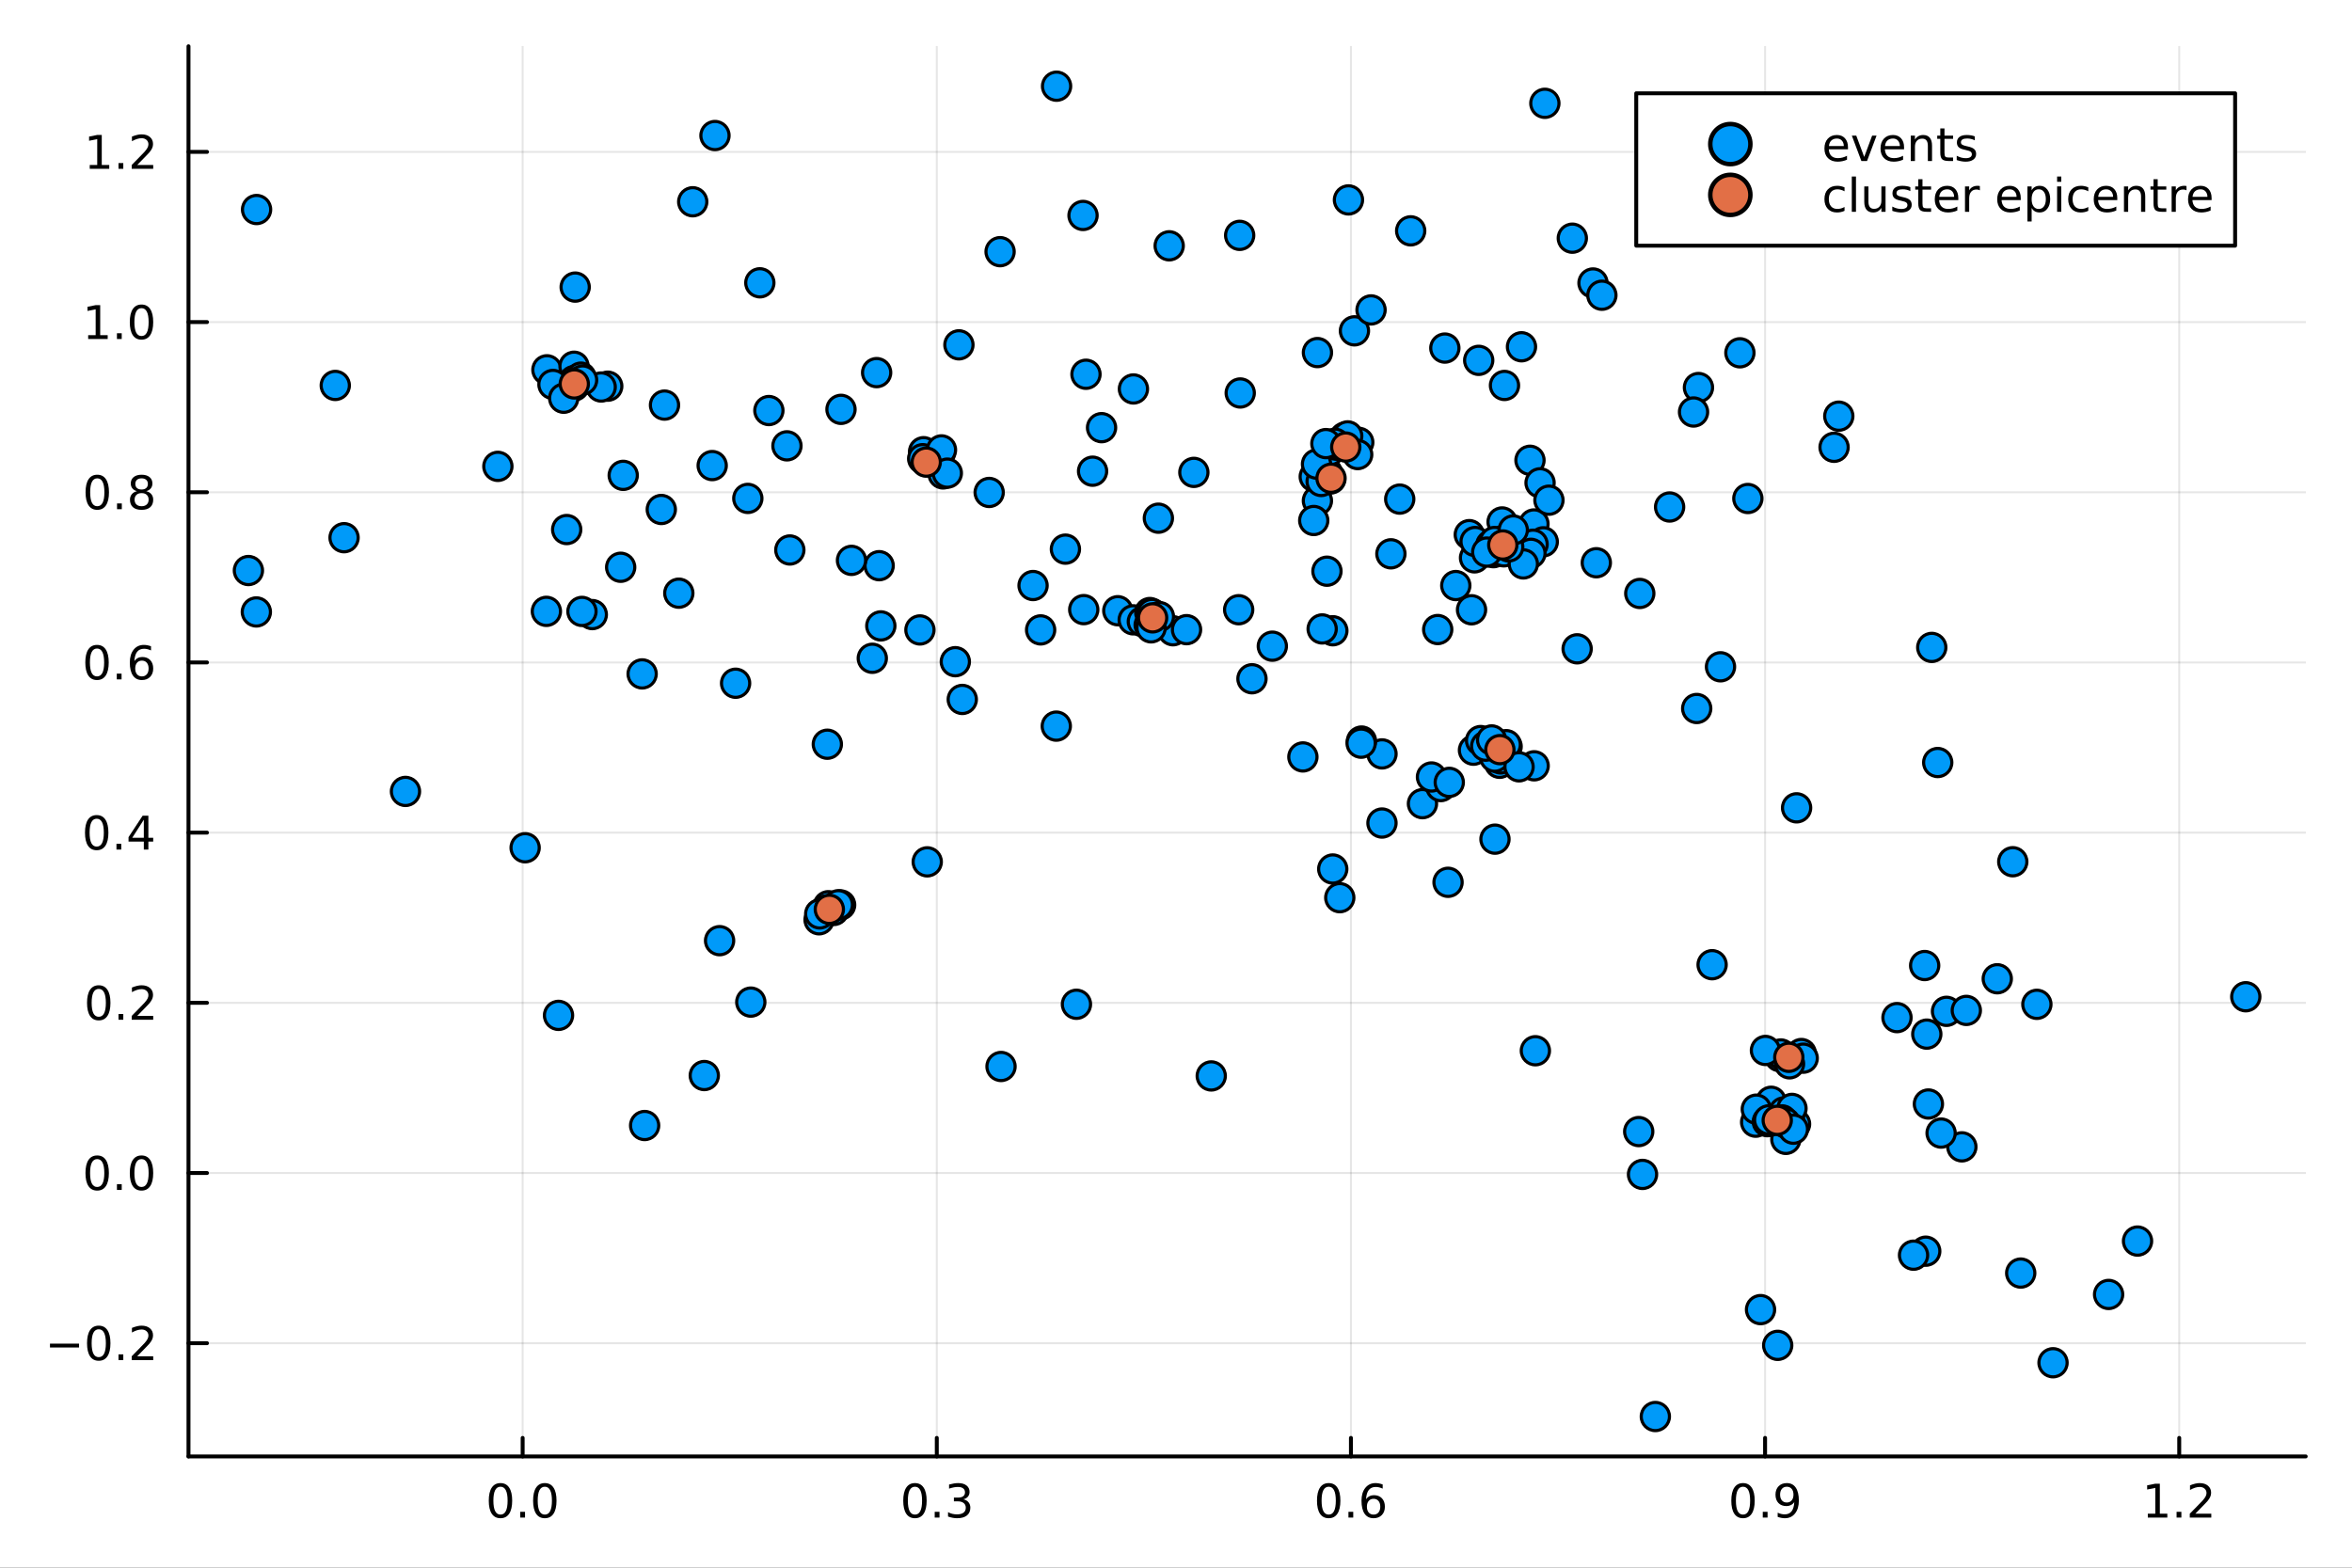 <?xml version="1.0" encoding="utf-8"?>
<svg xmlns="http://www.w3.org/2000/svg" xmlns:xlink="http://www.w3.org/1999/xlink" width="600" height="400" viewBox="0 0 2400 1600">
<rect x="0" y="0" width="2400" height="1600" fill="#333333" stroke="none"/>
<defs>
  <clipPath id="clip790">
    <rect x="0" y="0" width="2400" height="1600"/>
  </clipPath>
</defs>
<path clip-path="url(#clip790)" d="M0 1600 L2400 1600 L2400 0 L0 0  Z" fill="#ffffff" fill-rule="evenodd" fill-opacity="1"/>
<defs>
  <clipPath id="clip791">
    <rect x="480" y="0" width="1681" height="1600"/>
  </clipPath>
</defs>
<path clip-path="url(#clip790)" d="M192.339 1486.45 L2352.76 1486.45 L2352.76 47.244 L192.339 47.244  Z" fill="#ffffff" fill-rule="evenodd" fill-opacity="1"/>
<defs>
  <clipPath id="clip792">
    <rect x="192" y="47" width="2161" height="1440"/>
  </clipPath>
</defs>
<polyline clip-path="url(#clip792)" style="stroke:#000000; stroke-linecap:round; stroke-linejoin:round; stroke-width:2; stroke-opacity:0.1; fill:none" points="533.312,1486.45 533.312,47.244 "/>
<polyline clip-path="url(#clip792)" style="stroke:#000000; stroke-linecap:round; stroke-linejoin:round; stroke-width:2; stroke-opacity:0.1; fill:none" points="955.909,1486.45 955.909,47.244 "/>
<polyline clip-path="url(#clip792)" style="stroke:#000000; stroke-linecap:round; stroke-linejoin:round; stroke-width:2; stroke-opacity:0.1; fill:none" points="1378.51,1486.45 1378.51,47.244 "/>
<polyline clip-path="url(#clip792)" style="stroke:#000000; stroke-linecap:round; stroke-linejoin:round; stroke-width:2; stroke-opacity:0.1; fill:none" points="1801.1,1486.45 1801.1,47.244 "/>
<polyline clip-path="url(#clip792)" style="stroke:#000000; stroke-linecap:round; stroke-linejoin:round; stroke-width:2; stroke-opacity:0.1; fill:none" points="2223.7,1486.45 2223.7,47.244 "/>
<polyline clip-path="url(#clip790)" style="stroke:#000000; stroke-linecap:round; stroke-linejoin:round; stroke-width:4; stroke-opacity:1; fill:none" points="192.339,1486.45 2352.76,1486.45 "/>
<polyline clip-path="url(#clip790)" style="stroke:#000000; stroke-linecap:round; stroke-linejoin:round; stroke-width:4; stroke-opacity:1; fill:none" points="533.312,1486.45 533.312,1467.55 "/>
<polyline clip-path="url(#clip790)" style="stroke:#000000; stroke-linecap:round; stroke-linejoin:round; stroke-width:4; stroke-opacity:1; fill:none" points="955.909,1486.45 955.909,1467.55 "/>
<polyline clip-path="url(#clip790)" style="stroke:#000000; stroke-linecap:round; stroke-linejoin:round; stroke-width:4; stroke-opacity:1; fill:none" points="1378.51,1486.45 1378.51,1467.55 "/>
<polyline clip-path="url(#clip790)" style="stroke:#000000; stroke-linecap:round; stroke-linejoin:round; stroke-width:4; stroke-opacity:1; fill:none" points="1801.1,1486.45 1801.1,1467.55 "/>
<polyline clip-path="url(#clip790)" style="stroke:#000000; stroke-linecap:round; stroke-linejoin:round; stroke-width:4; stroke-opacity:1; fill:none" points="2223.7,1486.45 2223.7,1467.55 "/>
<path clip-path="url(#clip790)" d="M510.697 1517.37 Q507.086 1517.37 505.257 1520.93 Q503.451 1524.47 503.451 1531.6 Q503.451 1538.71 505.257 1542.27 Q507.086 1545.82 510.697 1545.82 Q514.331 1545.82 516.136 1542.27 Q517.965 1538.71 517.965 1531.6 Q517.965 1524.47 516.136 1520.93 Q514.331 1517.37 510.697 1517.37 M510.697 1513.66 Q516.507 1513.66 519.562 1518.27 Q522.641 1522.85 522.641 1531.6 Q522.641 1540.33 519.562 1544.94 Q516.507 1549.52 510.697 1549.52 Q504.887 1549.52 501.808 1544.94 Q498.752 1540.33 498.752 1531.6 Q498.752 1522.85 501.808 1518.27 Q504.887 1513.66 510.697 1513.66 Z" fill="#000000" fill-rule="nonzero" fill-opacity="1" /><path clip-path="url(#clip790)" d="M530.859 1542.97 L535.743 1542.97 L535.743 1548.85 L530.859 1548.85 L530.859 1542.97 Z" fill="#000000" fill-rule="nonzero" fill-opacity="1" /><path clip-path="url(#clip790)" d="M555.928 1517.37 Q552.317 1517.37 550.488 1520.93 Q548.683 1524.47 548.683 1531.6 Q548.683 1538.71 550.488 1542.27 Q552.317 1545.82 555.928 1545.82 Q559.562 1545.82 561.368 1542.27 Q563.196 1538.71 563.196 1531.6 Q563.196 1524.47 561.368 1520.93 Q559.562 1517.37 555.928 1517.37 M555.928 1513.66 Q561.738 1513.66 564.794 1518.27 Q567.872 1522.85 567.872 1531.6 Q567.872 1540.33 564.794 1544.94 Q561.738 1549.52 555.928 1549.52 Q550.118 1549.52 547.039 1544.94 Q543.984 1540.33 543.984 1531.6 Q543.984 1522.85 547.039 1518.27 Q550.118 1513.66 555.928 1513.66 Z" fill="#000000" fill-rule="nonzero" fill-opacity="1" /><path clip-path="url(#clip790)" d="M933.618 1517.37 Q930.007 1517.37 928.178 1520.93 Q926.372 1524.47 926.372 1531.6 Q926.372 1538.71 928.178 1542.27 Q930.007 1545.82 933.618 1545.82 Q937.252 1545.82 939.058 1542.27 Q940.886 1538.71 940.886 1531.6 Q940.886 1524.47 939.058 1520.93 Q937.252 1517.37 933.618 1517.37 M933.618 1513.66 Q939.428 1513.66 942.484 1518.27 Q945.562 1522.85 945.562 1531.6 Q945.562 1540.33 942.484 1544.94 Q939.428 1549.52 933.618 1549.52 Q927.808 1549.52 924.729 1544.94 Q921.673 1540.33 921.673 1531.6 Q921.673 1522.85 924.729 1518.27 Q927.808 1513.66 933.618 1513.66 Z" fill="#000000" fill-rule="nonzero" fill-opacity="1" /><path clip-path="url(#clip790)" d="M953.78 1542.97 L958.664 1542.97 L958.664 1548.85 L953.78 1548.85 L953.78 1542.97 Z" fill="#000000" fill-rule="nonzero" fill-opacity="1" /><path clip-path="url(#clip790)" d="M983.016 1530.21 Q986.372 1530.93 988.247 1533.2 Q990.145 1535.47 990.145 1538.8 Q990.145 1543.92 986.627 1546.72 Q983.108 1549.52 976.627 1549.52 Q974.451 1549.52 972.136 1549.08 Q969.844 1548.66 967.391 1547.81 L967.391 1543.29 Q969.335 1544.43 971.65 1545.01 Q973.965 1545.58 976.488 1545.58 Q980.886 1545.58 983.178 1543.85 Q985.493 1542.11 985.493 1538.8 Q985.493 1535.75 983.34 1534.03 Q981.21 1532.3 977.391 1532.3 L973.363 1532.3 L973.363 1528.45 L977.576 1528.45 Q981.025 1528.45 982.854 1527.09 Q984.682 1525.7 984.682 1523.11 Q984.682 1520.45 982.784 1519.03 Q980.909 1517.6 977.391 1517.6 Q975.469 1517.6 973.27 1518.01 Q971.071 1518.43 968.432 1519.31 L968.432 1515.14 Q971.094 1514.4 973.409 1514.03 Q975.747 1513.66 977.807 1513.66 Q983.131 1513.66 986.233 1516.09 Q989.335 1518.5 989.335 1522.62 Q989.335 1525.49 987.692 1527.48 Q986.048 1529.45 983.016 1530.21 Z" fill="#000000" fill-rule="nonzero" fill-opacity="1" /><path clip-path="url(#clip790)" d="M1355.81 1517.37 Q1352.2 1517.37 1350.37 1520.93 Q1348.56 1524.47 1348.56 1531.6 Q1348.56 1538.71 1350.37 1542.27 Q1352.2 1545.82 1355.81 1545.82 Q1359.44 1545.82 1361.25 1542.27 Q1363.08 1538.71 1363.08 1531.6 Q1363.08 1524.47 1361.25 1520.93 Q1359.44 1517.37 1355.81 1517.37 M1355.81 1513.66 Q1361.62 1513.66 1364.68 1518.27 Q1367.75 1522.85 1367.75 1531.6 Q1367.75 1540.33 1364.68 1544.94 Q1361.62 1549.52 1355.81 1549.52 Q1350 1549.52 1346.92 1544.94 Q1343.87 1540.33 1343.87 1531.6 Q1343.87 1522.85 1346.92 1518.27 Q1350 1513.66 1355.81 1513.66 Z" fill="#000000" fill-rule="nonzero" fill-opacity="1" /><path clip-path="url(#clip790)" d="M1375.97 1542.97 L1380.86 1542.97 L1380.86 1548.85 L1375.97 1548.85 L1375.97 1542.97 Z" fill="#000000" fill-rule="nonzero" fill-opacity="1" /><path clip-path="url(#clip790)" d="M1401.62 1529.7 Q1398.47 1529.7 1396.62 1531.86 Q1394.79 1534.01 1394.79 1537.76 Q1394.79 1541.49 1396.62 1543.66 Q1398.47 1545.82 1401.62 1545.82 Q1404.77 1545.82 1406.6 1543.66 Q1408.45 1541.49 1408.45 1537.76 Q1408.45 1534.01 1406.6 1531.86 Q1404.77 1529.7 1401.62 1529.7 M1410.9 1515.05 L1410.9 1519.31 Q1409.14 1518.48 1407.34 1518.04 Q1405.55 1517.6 1403.8 1517.6 Q1399.17 1517.6 1396.71 1520.72 Q1394.28 1523.85 1393.93 1530.17 Q1395.3 1528.15 1397.36 1527.09 Q1399.42 1526 1401.9 1526 Q1407.11 1526 1410.12 1529.17 Q1413.15 1532.32 1413.15 1537.76 Q1413.15 1543.08 1410 1546.3 Q1406.85 1549.52 1401.62 1549.52 Q1395.62 1549.52 1392.45 1544.94 Q1389.28 1540.33 1389.28 1531.6 Q1389.28 1523.41 1393.17 1518.55 Q1397.06 1513.66 1403.61 1513.66 Q1405.37 1513.66 1407.15 1514.01 Q1408.96 1514.36 1410.9 1515.05 Z" fill="#000000" fill-rule="nonzero" fill-opacity="1" /><path clip-path="url(#clip790)" d="M1778.58 1517.37 Q1774.97 1517.37 1773.14 1520.93 Q1771.34 1524.47 1771.34 1531.6 Q1771.34 1538.71 1773.14 1542.27 Q1774.97 1545.82 1778.58 1545.82 Q1782.21 1545.82 1784.02 1542.27 Q1785.85 1538.71 1785.85 1531.6 Q1785.85 1524.47 1784.02 1520.93 Q1782.21 1517.37 1778.58 1517.37 M1778.58 1513.66 Q1784.39 1513.66 1787.45 1518.27 Q1790.52 1522.85 1790.52 1531.6 Q1790.52 1540.33 1787.45 1544.94 Q1784.39 1549.52 1778.58 1549.52 Q1772.77 1549.52 1769.69 1544.94 Q1766.64 1540.33 1766.64 1531.6 Q1766.64 1522.85 1769.69 1518.27 Q1772.77 1513.66 1778.58 1513.66 Z" fill="#000000" fill-rule="nonzero" fill-opacity="1" /><path clip-path="url(#clip790)" d="M1798.74 1542.97 L1803.63 1542.97 L1803.63 1548.85 L1798.74 1548.85 L1798.74 1542.97 Z" fill="#000000" fill-rule="nonzero" fill-opacity="1" /><path clip-path="url(#clip790)" d="M1813.95 1548.13 L1813.95 1543.87 Q1815.71 1544.7 1817.52 1545.14 Q1819.32 1545.58 1821.06 1545.58 Q1825.69 1545.58 1828.12 1542.48 Q1830.57 1539.36 1830.92 1533.01 Q1829.58 1535.01 1827.52 1536.07 Q1825.46 1537.13 1822.96 1537.13 Q1817.77 1537.13 1814.74 1534.01 Q1811.73 1530.86 1811.73 1525.42 Q1811.73 1520.1 1814.88 1516.88 Q1818.02 1513.66 1823.26 1513.66 Q1829.25 1513.66 1832.4 1518.27 Q1835.57 1522.85 1835.57 1531.6 Q1835.57 1539.77 1831.68 1544.66 Q1827.82 1549.52 1821.27 1549.52 Q1819.51 1549.52 1817.7 1549.17 Q1815.9 1548.82 1813.95 1548.13 M1823.26 1533.48 Q1826.4 1533.48 1828.23 1531.32 Q1830.08 1529.17 1830.08 1525.42 Q1830.08 1521.7 1828.23 1519.54 Q1826.4 1517.37 1823.26 1517.37 Q1820.11 1517.37 1818.26 1519.54 Q1816.43 1521.7 1816.43 1525.42 Q1816.43 1529.17 1818.26 1531.32 Q1820.11 1533.48 1823.26 1533.48 Z" fill="#000000" fill-rule="nonzero" fill-opacity="1" /><path clip-path="url(#clip790)" d="M2191.65 1544.91 L2199.29 1544.91 L2199.29 1518.55 L2190.98 1520.21 L2190.98 1515.95 L2199.24 1514.29 L2203.92 1514.29 L2203.92 1544.91 L2211.56 1544.91 L2211.56 1548.85 L2191.65 1548.85 L2191.65 1544.91 Z" fill="#000000" fill-rule="nonzero" fill-opacity="1" /><path clip-path="url(#clip790)" d="M2221 1542.97 L2225.89 1542.97 L2225.89 1548.85 L2221 1548.85 L2221 1542.97 Z" fill="#000000" fill-rule="nonzero" fill-opacity="1" /><path clip-path="url(#clip790)" d="M2240.1 1544.91 L2256.42 1544.91 L2256.42 1548.85 L2234.48 1548.85 L2234.48 1544.91 Q2237.14 1542.16 2241.72 1537.53 Q2246.33 1532.88 2247.51 1531.53 Q2249.75 1529.01 2250.63 1527.27 Q2251.54 1525.51 2251.54 1523.82 Q2251.54 1521.07 2249.59 1519.33 Q2247.67 1517.6 2244.57 1517.6 Q2242.37 1517.6 2239.92 1518.36 Q2237.49 1519.13 2234.71 1520.68 L2234.71 1515.95 Q2237.53 1514.82 2239.99 1514.24 Q2242.44 1513.66 2244.48 1513.66 Q2249.85 1513.66 2253.04 1516.35 Q2256.24 1519.03 2256.24 1523.52 Q2256.24 1525.65 2255.42 1527.57 Q2254.64 1529.47 2252.53 1532.07 Q2251.95 1532.74 2248.85 1535.95 Q2245.75 1539.15 2240.1 1544.91 Z" fill="#000000" fill-rule="nonzero" fill-opacity="1" /><polyline clip-path="url(#clip792)" style="stroke:#000000; stroke-linecap:round; stroke-linejoin:round; stroke-width:2; stroke-opacity:0.1; fill:none" points="192.339,1370.88 2352.76,1370.88 "/>
<polyline clip-path="url(#clip792)" style="stroke:#000000; stroke-linecap:round; stroke-linejoin:round; stroke-width:2; stroke-opacity:0.1; fill:none" points="192.339,1197.19 2352.76,1197.19 "/>
<polyline clip-path="url(#clip792)" style="stroke:#000000; stroke-linecap:round; stroke-linejoin:round; stroke-width:2; stroke-opacity:0.1; fill:none" points="192.339,1023.49 2352.76,1023.49 "/>
<polyline clip-path="url(#clip792)" style="stroke:#000000; stroke-linecap:round; stroke-linejoin:round; stroke-width:2; stroke-opacity:0.1; fill:none" points="192.339,849.8 2352.76,849.8 "/>
<polyline clip-path="url(#clip792)" style="stroke:#000000; stroke-linecap:round; stroke-linejoin:round; stroke-width:2; stroke-opacity:0.1; fill:none" points="192.339,676.105 2352.76,676.105 "/>
<polyline clip-path="url(#clip792)" style="stroke:#000000; stroke-linecap:round; stroke-linejoin:round; stroke-width:2; stroke-opacity:0.1; fill:none" points="192.339,502.411 2352.76,502.411 "/>
<polyline clip-path="url(#clip792)" style="stroke:#000000; stroke-linecap:round; stroke-linejoin:round; stroke-width:2; stroke-opacity:0.1; fill:none" points="192.339,328.717 2352.76,328.717 "/>
<polyline clip-path="url(#clip792)" style="stroke:#000000; stroke-linecap:round; stroke-linejoin:round; stroke-width:2; stroke-opacity:0.1; fill:none" points="192.339,155.023 2352.76,155.023 "/>
<polyline clip-path="url(#clip790)" style="stroke:#000000; stroke-linecap:round; stroke-linejoin:round; stroke-width:4; stroke-opacity:1; fill:none" points="192.339,1486.45 192.339,47.244 "/>
<polyline clip-path="url(#clip790)" style="stroke:#000000; stroke-linecap:round; stroke-linejoin:round; stroke-width:4; stroke-opacity:1; fill:none" points="192.339,1370.88 211.236,1370.88 "/>
<polyline clip-path="url(#clip790)" style="stroke:#000000; stroke-linecap:round; stroke-linejoin:round; stroke-width:4; stroke-opacity:1; fill:none" points="192.339,1197.19 211.236,1197.19 "/>
<polyline clip-path="url(#clip790)" style="stroke:#000000; stroke-linecap:round; stroke-linejoin:round; stroke-width:4; stroke-opacity:1; fill:none" points="192.339,1023.49 211.236,1023.49 "/>
<polyline clip-path="url(#clip790)" style="stroke:#000000; stroke-linecap:round; stroke-linejoin:round; stroke-width:4; stroke-opacity:1; fill:none" points="192.339,849.8 211.236,849.8 "/>
<polyline clip-path="url(#clip790)" style="stroke:#000000; stroke-linecap:round; stroke-linejoin:round; stroke-width:4; stroke-opacity:1; fill:none" points="192.339,676.105 211.236,676.105 "/>
<polyline clip-path="url(#clip790)" style="stroke:#000000; stroke-linecap:round; stroke-linejoin:round; stroke-width:4; stroke-opacity:1; fill:none" points="192.339,502.411 211.236,502.411 "/>
<polyline clip-path="url(#clip790)" style="stroke:#000000; stroke-linecap:round; stroke-linejoin:round; stroke-width:4; stroke-opacity:1; fill:none" points="192.339,328.717 211.236,328.717 "/>
<polyline clip-path="url(#clip790)" style="stroke:#000000; stroke-linecap:round; stroke-linejoin:round; stroke-width:4; stroke-opacity:1; fill:none" points="192.339,155.023 211.236,155.023 "/>
<path clip-path="url(#clip790)" d="M50.992 1371.33 L80.668 1371.33 L80.668 1375.27 L50.992 1375.27 L50.992 1371.33 Z" fill="#000000" fill-rule="nonzero" fill-opacity="1" /><path clip-path="url(#clip790)" d="M100.76 1356.68 Q97.149 1356.68 95.321 1360.25 Q93.515 1363.79 93.515 1370.92 Q93.515 1378.02 95.321 1381.59 Q97.149 1385.13 100.76 1385.13 Q104.395 1385.13 106.2 1381.59 Q108.029 1378.02 108.029 1370.92 Q108.029 1363.79 106.2 1360.25 Q104.395 1356.68 100.76 1356.68 M100.76 1352.98 Q106.571 1352.98 109.626 1357.58 Q112.705 1362.17 112.705 1370.92 Q112.705 1379.64 109.626 1384.25 Q106.571 1388.83 100.76 1388.83 Q94.95 1388.83 91.871 1384.25 Q88.816 1379.64 88.816 1370.92 Q88.816 1362.17 91.871 1357.58 Q94.95 1352.98 100.76 1352.98 Z" fill="#000000" fill-rule="nonzero" fill-opacity="1" /><path clip-path="url(#clip790)" d="M120.922 1382.28 L125.807 1382.28 L125.807 1388.16 L120.922 1388.16 L120.922 1382.28 Z" fill="#000000" fill-rule="nonzero" fill-opacity="1" /><path clip-path="url(#clip790)" d="M140.019 1384.23 L156.339 1384.23 L156.339 1388.16 L134.394 1388.16 L134.394 1384.23 Q137.056 1381.47 141.64 1376.84 Q146.246 1372.19 147.427 1370.85 Q149.672 1368.32 150.552 1366.59 Q151.455 1364.83 151.455 1363.14 Q151.455 1360.38 149.51 1358.65 Q147.589 1356.91 144.487 1356.91 Q142.288 1356.91 139.834 1357.68 Q137.404 1358.44 134.626 1359.99 L134.626 1355.27 Q137.45 1354.13 139.904 1353.56 Q142.357 1352.98 144.394 1352.98 Q149.765 1352.98 152.959 1355.66 Q156.154 1358.35 156.154 1362.84 Q156.154 1364.97 155.343 1366.89 Q154.556 1368.79 152.45 1371.38 Q151.871 1372.05 148.769 1375.27 Q145.668 1378.46 140.019 1384.23 Z" fill="#000000" fill-rule="nonzero" fill-opacity="1" /><path clip-path="url(#clip790)" d="M99.163 1182.99 Q95.552 1182.99 93.723 1186.55 Q91.918 1190.09 91.918 1197.22 Q91.918 1204.33 93.723 1207.89 Q95.552 1211.44 99.163 1211.44 Q102.797 1211.44 104.603 1207.89 Q106.432 1204.33 106.432 1197.22 Q106.432 1190.09 104.603 1186.55 Q102.797 1182.99 99.163 1182.99 M99.163 1179.28 Q104.973 1179.28 108.029 1183.89 Q111.108 1188.47 111.108 1197.22 Q111.108 1205.95 108.029 1210.56 Q104.973 1215.14 99.163 1215.14 Q93.353 1215.14 90.274 1210.56 Q87.219 1205.95 87.219 1197.22 Q87.219 1188.47 90.274 1183.89 Q93.353 1179.28 99.163 1179.28 Z" fill="#000000" fill-rule="nonzero" fill-opacity="1" /><path clip-path="url(#clip790)" d="M119.325 1208.59 L124.209 1208.59 L124.209 1214.47 L119.325 1214.47 L119.325 1208.59 Z" fill="#000000" fill-rule="nonzero" fill-opacity="1" /><path clip-path="url(#clip790)" d="M144.394 1182.99 Q140.783 1182.99 138.955 1186.55 Q137.149 1190.09 137.149 1197.22 Q137.149 1204.33 138.955 1207.89 Q140.783 1211.44 144.394 1211.44 Q148.029 1211.44 149.834 1207.89 Q151.663 1204.33 151.663 1197.22 Q151.663 1190.09 149.834 1186.55 Q148.029 1182.99 144.394 1182.99 M144.394 1179.28 Q150.205 1179.28 153.26 1183.89 Q156.339 1188.47 156.339 1197.22 Q156.339 1205.95 153.26 1210.56 Q150.205 1215.14 144.394 1215.14 Q138.584 1215.14 135.506 1210.56 Q132.45 1205.95 132.45 1197.22 Q132.45 1188.47 135.506 1183.89 Q138.584 1179.28 144.394 1179.28 Z" fill="#000000" fill-rule="nonzero" fill-opacity="1" /><path clip-path="url(#clip790)" d="M100.76 1009.29 Q97.149 1009.29 95.321 1012.86 Q93.515 1016.4 93.515 1023.53 Q93.515 1030.63 95.321 1034.2 Q97.149 1037.74 100.76 1037.74 Q104.395 1037.74 106.2 1034.2 Q108.029 1030.63 108.029 1023.53 Q108.029 1016.4 106.2 1012.86 Q104.395 1009.29 100.76 1009.29 M100.76 1005.59 Q106.571 1005.59 109.626 1010.2 Q112.705 1014.78 112.705 1023.53 Q112.705 1032.26 109.626 1036.86 Q106.571 1041.44 100.76 1041.44 Q94.95 1041.44 91.871 1036.86 Q88.816 1032.26 88.816 1023.53 Q88.816 1014.78 91.871 1010.2 Q94.95 1005.59 100.76 1005.59 Z" fill="#000000" fill-rule="nonzero" fill-opacity="1" /><path clip-path="url(#clip790)" d="M120.922 1034.89 L125.807 1034.89 L125.807 1040.77 L120.922 1040.77 L120.922 1034.89 Z" fill="#000000" fill-rule="nonzero" fill-opacity="1" /><path clip-path="url(#clip790)" d="M140.019 1036.84 L156.339 1036.84 L156.339 1040.77 L134.394 1040.77 L134.394 1036.84 Q137.056 1034.08 141.64 1029.45 Q146.246 1024.8 147.427 1023.46 Q149.672 1020.94 150.552 1019.2 Q151.455 1017.44 151.455 1015.75 Q151.455 1013 149.51 1011.26 Q147.589 1009.52 144.487 1009.52 Q142.288 1009.52 139.834 1010.29 Q137.404 1011.05 134.626 1012.6 L134.626 1007.88 Q137.45 1006.75 139.904 1006.17 Q142.357 1005.59 144.394 1005.59 Q149.765 1005.59 152.959 1008.27 Q156.154 1010.96 156.154 1015.45 Q156.154 1017.58 155.343 1019.5 Q154.556 1021.4 152.45 1023.99 Q151.871 1024.66 148.769 1027.88 Q145.668 1031.07 140.019 1036.84 Z" fill="#000000" fill-rule="nonzero" fill-opacity="1" /><path clip-path="url(#clip790)" d="M98.677 835.598 Q95.066 835.598 93.237 839.163 Q91.432 842.705 91.432 849.834 Q91.432 856.941 93.237 860.505 Q95.066 864.047 98.677 864.047 Q102.311 864.047 104.117 860.505 Q105.946 856.941 105.946 849.834 Q105.946 842.705 104.117 839.163 Q102.311 835.598 98.677 835.598 M98.677 831.895 Q104.487 831.895 107.543 836.501 Q110.621 841.084 110.621 849.834 Q110.621 858.561 107.543 863.168 Q104.487 867.751 98.677 867.751 Q92.867 867.751 89.788 863.168 Q86.733 858.561 86.733 849.834 Q86.733 841.084 89.788 836.501 Q92.867 831.895 98.677 831.895 Z" fill="#000000" fill-rule="nonzero" fill-opacity="1" /><path clip-path="url(#clip790)" d="M118.839 861.2 L123.723 861.2 L123.723 867.08 L118.839 867.08 L118.839 861.2 Z" fill="#000000" fill-rule="nonzero" fill-opacity="1" /><path clip-path="url(#clip790)" d="M146.756 836.594 L134.95 855.043 L146.756 855.043 L146.756 836.594 M145.529 832.52 L151.408 832.52 L151.408 855.043 L156.339 855.043 L156.339 858.931 L151.408 858.931 L151.408 867.08 L146.756 867.08 L146.756 858.931 L131.154 858.931 L131.154 854.418 L145.529 832.52 Z" fill="#000000" fill-rule="nonzero" fill-opacity="1" /><path clip-path="url(#clip790)" d="M99.001 661.904 Q95.39 661.904 93.561 665.469 Q91.756 669.011 91.756 676.14 Q91.756 683.247 93.561 686.811 Q95.39 690.353 99.001 690.353 Q102.635 690.353 104.441 686.811 Q106.27 683.247 106.27 676.14 Q106.27 669.011 104.441 665.469 Q102.635 661.904 99.001 661.904 M99.001 658.2 Q104.811 658.2 107.867 662.807 Q110.946 667.39 110.946 676.14 Q110.946 684.867 107.867 689.473 Q104.811 694.057 99.001 694.057 Q93.191 694.057 90.112 689.473 Q87.057 684.867 87.057 676.14 Q87.057 667.39 90.112 662.807 Q93.191 658.2 99.001 658.2 Z" fill="#000000" fill-rule="nonzero" fill-opacity="1" /><path clip-path="url(#clip790)" d="M119.163 687.506 L124.047 687.506 L124.047 693.385 L119.163 693.385 L119.163 687.506 Z" fill="#000000" fill-rule="nonzero" fill-opacity="1" /><path clip-path="url(#clip790)" d="M144.811 674.242 Q141.663 674.242 139.811 676.395 Q137.982 678.548 137.982 682.298 Q137.982 686.024 139.811 688.2 Q141.663 690.353 144.811 690.353 Q147.959 690.353 149.788 688.2 Q151.64 686.024 151.64 682.298 Q151.64 678.548 149.788 676.395 Q147.959 674.242 144.811 674.242 M154.093 659.589 L154.093 663.849 Q152.334 663.015 150.529 662.575 Q148.746 662.136 146.987 662.136 Q142.357 662.136 139.904 665.261 Q137.473 668.386 137.126 674.705 Q138.492 672.691 140.552 671.626 Q142.612 670.538 145.089 670.538 Q150.297 670.538 153.306 673.71 Q156.339 676.858 156.339 682.298 Q156.339 687.622 153.191 690.839 Q150.043 694.057 144.811 694.057 Q138.816 694.057 135.644 689.473 Q132.473 684.867 132.473 676.14 Q132.473 667.946 136.362 663.085 Q140.251 658.2 146.802 658.2 Q148.561 658.2 150.343 658.548 Q152.149 658.895 154.093 659.589 Z" fill="#000000" fill-rule="nonzero" fill-opacity="1" /><path clip-path="url(#clip790)" d="M99.256 488.21 Q95.645 488.21 93.816 491.775 Q92.01 495.317 92.01 502.446 Q92.01 509.553 93.816 513.117 Q95.645 516.659 99.256 516.659 Q102.89 516.659 104.696 513.117 Q106.524 509.553 106.524 502.446 Q106.524 495.317 104.696 491.775 Q102.89 488.21 99.256 488.21 M99.256 484.506 Q105.066 484.506 108.121 489.113 Q111.2 493.696 111.2 502.446 Q111.2 511.173 108.121 515.779 Q105.066 520.363 99.256 520.363 Q93.446 520.363 90.367 515.779 Q87.311 511.173 87.311 502.446 Q87.311 493.696 90.367 489.113 Q93.446 484.506 99.256 484.506 Z" fill="#000000" fill-rule="nonzero" fill-opacity="1" /><path clip-path="url(#clip790)" d="M119.418 513.812 L124.302 513.812 L124.302 519.691 L119.418 519.691 L119.418 513.812 Z" fill="#000000" fill-rule="nonzero" fill-opacity="1" /><path clip-path="url(#clip790)" d="M144.487 503.279 Q141.154 503.279 139.232 505.062 Q137.334 506.844 137.334 509.969 Q137.334 513.094 139.232 514.877 Q141.154 516.659 144.487 516.659 Q147.82 516.659 149.742 514.877 Q151.663 513.071 151.663 509.969 Q151.663 506.844 149.742 505.062 Q147.843 503.279 144.487 503.279 M139.811 501.289 Q136.802 500.548 135.112 498.488 Q133.445 496.428 133.445 493.465 Q133.445 489.321 136.385 486.914 Q139.348 484.506 144.487 484.506 Q149.649 484.506 152.589 486.914 Q155.529 489.321 155.529 493.465 Q155.529 496.428 153.839 498.488 Q152.172 500.548 149.186 501.289 Q152.566 502.076 154.441 504.367 Q156.339 506.659 156.339 509.969 Q156.339 514.992 153.26 517.678 Q150.205 520.363 144.487 520.363 Q138.769 520.363 135.691 517.678 Q132.635 514.992 132.635 509.969 Q132.635 506.659 134.533 504.367 Q136.431 502.076 139.811 501.289 M138.098 493.905 Q138.098 496.59 139.765 498.094 Q141.455 499.599 144.487 499.599 Q147.496 499.599 149.186 498.094 Q150.899 496.59 150.899 493.905 Q150.899 491.219 149.186 489.715 Q147.496 488.21 144.487 488.21 Q141.455 488.21 139.765 489.715 Q138.098 491.219 138.098 493.905 Z" fill="#000000" fill-rule="nonzero" fill-opacity="1" /><path clip-path="url(#clip790)" d="M89.973 342.062 L97.612 342.062 L97.612 315.697 L89.302 317.363 L89.302 313.104 L97.566 311.437 L102.242 311.437 L102.242 342.062 L109.881 342.062 L109.881 345.997 L89.973 345.997 L89.973 342.062 Z" fill="#000000" fill-rule="nonzero" fill-opacity="1" /><path clip-path="url(#clip790)" d="M119.325 340.118 L124.209 340.118 L124.209 345.997 L119.325 345.997 L119.325 340.118 Z" fill="#000000" fill-rule="nonzero" fill-opacity="1" /><path clip-path="url(#clip790)" d="M144.394 314.516 Q140.783 314.516 138.955 318.081 Q137.149 321.623 137.149 328.752 Q137.149 335.859 138.955 339.423 Q140.783 342.965 144.394 342.965 Q148.029 342.965 149.834 339.423 Q151.663 335.859 151.663 328.752 Q151.663 321.623 149.834 318.081 Q148.029 314.516 144.394 314.516 M144.394 310.812 Q150.205 310.812 153.26 315.419 Q156.339 320.002 156.339 328.752 Q156.339 337.479 153.26 342.085 Q150.205 346.669 144.394 346.669 Q138.584 346.669 135.506 342.085 Q132.45 337.479 132.45 328.752 Q132.45 320.002 135.506 315.419 Q138.584 310.812 144.394 310.812 Z" fill="#000000" fill-rule="nonzero" fill-opacity="1" /><path clip-path="url(#clip790)" d="M91.571 168.368 L99.21 168.368 L99.21 142.003 L90.899 143.669 L90.899 139.41 L99.163 137.743 L103.839 137.743 L103.839 168.368 L111.478 168.368 L111.478 172.303 L91.571 172.303 L91.571 168.368 Z" fill="#000000" fill-rule="nonzero" fill-opacity="1" /><path clip-path="url(#clip790)" d="M120.922 166.424 L125.807 166.424 L125.807 172.303 L120.922 172.303 L120.922 166.424 Z" fill="#000000" fill-rule="nonzero" fill-opacity="1" /><path clip-path="url(#clip790)" d="M140.019 168.368 L156.339 168.368 L156.339 172.303 L134.394 172.303 L134.394 168.368 Q137.056 165.614 141.64 160.984 Q146.246 156.331 147.427 154.989 Q149.672 152.466 150.552 150.729 Q151.455 148.97 151.455 147.28 Q151.455 144.526 149.51 142.79 Q147.589 141.054 144.487 141.054 Q142.288 141.054 139.834 141.817 Q137.404 142.581 134.626 144.132 L134.626 139.41 Q137.45 138.276 139.904 137.697 Q142.357 137.118 144.394 137.118 Q149.765 137.118 152.959 139.804 Q156.154 142.489 156.154 146.979 Q156.154 149.109 155.343 151.03 Q154.556 152.928 152.45 155.521 Q151.871 156.192 148.769 159.41 Q145.668 162.604 140.019 168.368 Z" fill="#000000" fill-rule="nonzero" fill-opacity="1" /><circle clip-path="url(#clip792)" cx="1366.32" cy="454.59" r="14.4" fill="#009af9" fill-rule="evenodd" fill-opacity="1" stroke="#000000" stroke-opacity="1" stroke-width="3.2"/>
<circle clip-path="url(#clip792)" cx="558.082" cy="377.432" r="14.4" fill="#009af9" fill-rule="evenodd" fill-opacity="1" stroke="#000000" stroke-opacity="1" stroke-width="3.2"/>
<circle clip-path="url(#clip792)" cx="845.239" cy="924.384" r="14.4" fill="#009af9" fill-rule="evenodd" fill-opacity="1" stroke="#000000" stroke-opacity="1" stroke-width="3.2"/>
<circle clip-path="url(#clip792)" cx="1531.34" cy="547.773" r="14.4" fill="#009af9" fill-rule="evenodd" fill-opacity="1" stroke="#000000" stroke-opacity="1" stroke-width="3.2"/>
<circle clip-path="url(#clip792)" cx="692.667" cy="605.411" r="14.4" fill="#009af9" fill-rule="evenodd" fill-opacity="1" stroke="#000000" stroke-opacity="1" stroke-width="3.2"/>
<circle clip-path="url(#clip792)" cx="1386.49" cy="451.442" r="14.4" fill="#009af9" fill-rule="evenodd" fill-opacity="1" stroke="#000000" stroke-opacity="1" stroke-width="3.2"/>
<circle clip-path="url(#clip792)" cx="1196.94" cy="643.755" r="14.4" fill="#009af9" fill-rule="evenodd" fill-opacity="1" stroke="#000000" stroke-opacity="1" stroke-width="3.2"/>
<circle clip-path="url(#clip792)" cx="1298.3" cy="659.497" r="14.4" fill="#009af9" fill-rule="evenodd" fill-opacity="1" stroke="#000000" stroke-opacity="1" stroke-width="3.2"/>
<circle clip-path="url(#clip792)" cx="959.77" cy="461.781" r="14.4" fill="#009af9" fill-rule="evenodd" fill-opacity="1" stroke="#000000" stroke-opacity="1" stroke-width="3.2"/>
<circle clip-path="url(#clip792)" cx="1561.2" cy="469.761" r="14.4" fill="#009af9" fill-rule="evenodd" fill-opacity="1" stroke="#000000" stroke-opacity="1" stroke-width="3.2"/>
<circle clip-path="url(#clip792)" cx="1625.51" cy="288.822" r="14.4" fill="#009af9" fill-rule="evenodd" fill-opacity="1" stroke="#000000" stroke-opacity="1" stroke-width="3.2"/>
<circle clip-path="url(#clip792)" cx="1354.04" cy="582.974" r="14.4" fill="#009af9" fill-rule="evenodd" fill-opacity="1" stroke="#000000" stroke-opacity="1" stroke-width="3.2"/>
<circle clip-path="url(#clip792)" cx="784.566" cy="419.006" r="14.4" fill="#009af9" fill-rule="evenodd" fill-opacity="1" stroke="#000000" stroke-opacity="1" stroke-width="3.2"/>
<circle clip-path="url(#clip792)" cx="1676.04" cy="1198.62" r="14.4" fill="#009af9" fill-rule="evenodd" fill-opacity="1" stroke="#000000" stroke-opacity="1" stroke-width="3.2"/>
<circle clip-path="url(#clip792)" cx="974.824" cy="675.327" r="14.4" fill="#009af9" fill-rule="evenodd" fill-opacity="1" stroke="#000000" stroke-opacity="1" stroke-width="3.2"/>
<circle clip-path="url(#clip792)" cx="1098.42" cy="1024.96" r="14.4" fill="#009af9" fill-rule="evenodd" fill-opacity="1" stroke="#000000" stroke-opacity="1" stroke-width="3.2"/>
<circle clip-path="url(#clip792)" cx="1537" cy="542.352" r="14.4" fill="#009af9" fill-rule="evenodd" fill-opacity="1" stroke="#000000" stroke-opacity="1" stroke-width="3.2"/>
<circle clip-path="url(#clip792)" cx="1965.03" cy="1276.98" r="14.4" fill="#009af9" fill-rule="evenodd" fill-opacity="1" stroke="#000000" stroke-opacity="1" stroke-width="3.2"/>
<circle clip-path="url(#clip792)" cx="1503.54" cy="765.662" r="14.4" fill="#009af9" fill-rule="evenodd" fill-opacity="1" stroke="#000000" stroke-opacity="1" stroke-width="3.2"/>
<circle clip-path="url(#clip792)" cx="1410.18" cy="840.001" r="14.4" fill="#009af9" fill-rule="evenodd" fill-opacity="1" stroke="#000000" stroke-opacity="1" stroke-width="3.2"/>
<circle clip-path="url(#clip792)" cx="1354.36" cy="482.338" r="14.4" fill="#009af9" fill-rule="evenodd" fill-opacity="1" stroke="#000000" stroke-opacity="1" stroke-width="3.2"/>
<circle clip-path="url(#clip792)" cx="1021.46" cy="1088.47" r="14.4" fill="#009af9" fill-rule="evenodd" fill-opacity="1" stroke="#000000" stroke-opacity="1" stroke-width="3.2"/>
<circle clip-path="url(#clip792)" cx="678.067" cy="413.443" r="14.4" fill="#009af9" fill-rule="evenodd" fill-opacity="1" stroke="#000000" stroke-opacity="1" stroke-width="3.2"/>
<circle clip-path="url(#clip792)" cx="1263.95" cy="622.287" r="14.4" fill="#009af9" fill-rule="evenodd" fill-opacity="1" stroke="#000000" stroke-opacity="1" stroke-width="3.2"/>
<circle clip-path="url(#clip792)" cx="1140.61" cy="623.315" r="14.4" fill="#009af9" fill-rule="evenodd" fill-opacity="1" stroke="#000000" stroke-opacity="1" stroke-width="3.2"/>
<circle clip-path="url(#clip792)" cx="1815.99" cy="1078.47" r="14.4" fill="#009af9" fill-rule="evenodd" fill-opacity="1" stroke="#000000" stroke-opacity="1" stroke-width="3.2"/>
<circle clip-path="url(#clip792)" cx="1182.02" cy="528.866" r="14.4" fill="#009af9" fill-rule="evenodd" fill-opacity="1" stroke="#000000" stroke-opacity="1" stroke-width="3.2"/>
<circle clip-path="url(#clip792)" cx="1156.35" cy="632.615" r="14.4" fill="#009af9" fill-rule="evenodd" fill-opacity="1" stroke="#000000" stroke-opacity="1" stroke-width="3.2"/>
<circle clip-path="url(#clip792)" cx="1963.94" cy="985.44" r="14.4" fill="#009af9" fill-rule="evenodd" fill-opacity="1" stroke="#000000" stroke-opacity="1" stroke-width="3.2"/>
<circle clip-path="url(#clip792)" cx="1428.29" cy="509.395" r="14.4" fill="#009af9" fill-rule="evenodd" fill-opacity="1" stroke="#000000" stroke-opacity="1" stroke-width="3.2"/>
<circle clip-path="url(#clip792)" cx="1566.71" cy="1072.4" r="14.4" fill="#009af9" fill-rule="evenodd" fill-opacity="1" stroke="#000000" stroke-opacity="1" stroke-width="3.2"/>
<circle clip-path="url(#clip792)" cx="1360.06" cy="643.755" r="14.4" fill="#009af9" fill-rule="evenodd" fill-opacity="1" stroke="#000000" stroke-opacity="1" stroke-width="3.2"/>
<circle clip-path="url(#clip792)" cx="1703.68" cy="517.448" r="14.4" fill="#009af9" fill-rule="evenodd" fill-opacity="1" stroke="#000000" stroke-opacity="1" stroke-width="3.2"/>
<circle clip-path="url(#clip792)" cx="1822.81" cy="1148.09" r="14.4" fill="#009af9" fill-rule="evenodd" fill-opacity="1" stroke="#000000" stroke-opacity="1" stroke-width="3.2"/>
<circle clip-path="url(#clip792)" cx="585.765" cy="373.786" r="14.4" fill="#009af9" fill-rule="evenodd" fill-opacity="1" stroke="#000000" stroke-opacity="1" stroke-width="3.2"/>
<circle clip-path="url(#clip792)" cx="1822.29" cy="1162.86" r="14.4" fill="#009af9" fill-rule="evenodd" fill-opacity="1" stroke="#000000" stroke-opacity="1" stroke-width="3.2"/>
<circle clip-path="url(#clip792)" cx="1344.3" cy="511.052" r="14.4" fill="#009af9" fill-rule="evenodd" fill-opacity="1" stroke="#000000" stroke-opacity="1" stroke-width="3.2"/>
<circle clip-path="url(#clip792)" cx="1977.27" cy="778.237" r="14.4" fill="#009af9" fill-rule="evenodd" fill-opacity="1" stroke="#000000" stroke-opacity="1" stroke-width="3.2"/>
<circle clip-path="url(#clip792)" cx="1009.36" cy="502.602" r="14.4" fill="#009af9" fill-rule="evenodd" fill-opacity="1" stroke="#000000" stroke-opacity="1" stroke-width="3.2"/>
<circle clip-path="url(#clip792)" cx="1536.44" cy="550.005" r="14.4" fill="#009af9" fill-rule="evenodd" fill-opacity="1" stroke="#000000" stroke-opacity="1" stroke-width="3.2"/>
<circle clip-path="url(#clip792)" cx="2291.61" cy="1017.3" r="14.4" fill="#009af9" fill-rule="evenodd" fill-opacity="1" stroke="#000000" stroke-opacity="1" stroke-width="3.2"/>
<circle clip-path="url(#clip792)" cx="955.647" cy="471.216" r="14.4" fill="#009af9" fill-rule="evenodd" fill-opacity="1" stroke="#000000" stroke-opacity="1" stroke-width="3.2"/>
<circle clip-path="url(#clip792)" cx="897.102" cy="577.35" r="14.4" fill="#009af9" fill-rule="evenodd" fill-opacity="1" stroke="#000000" stroke-opacity="1" stroke-width="3.2"/>
<circle clip-path="url(#clip792)" cx="1419.28" cy="565.23" r="14.4" fill="#009af9" fill-rule="evenodd" fill-opacity="1" stroke="#000000" stroke-opacity="1" stroke-width="3.2"/>
<circle clip-path="url(#clip792)" cx="1329.48" cy="772.533" r="14.4" fill="#009af9" fill-rule="evenodd" fill-opacity="1" stroke="#000000" stroke-opacity="1" stroke-width="3.2"/>
<circle clip-path="url(#clip792)" cx="718.662" cy="1097.71" r="14.4" fill="#009af9" fill-rule="evenodd" fill-opacity="1" stroke="#000000" stroke-opacity="1" stroke-width="3.2"/>
<circle clip-path="url(#clip792)" cx="1807.26" cy="1123.97" r="14.4" fill="#009af9" fill-rule="evenodd" fill-opacity="1" stroke="#000000" stroke-opacity="1" stroke-width="3.2"/>
<circle clip-path="url(#clip792)" cx="1791.48" cy="1145.31" r="14.4" fill="#009af9" fill-rule="evenodd" fill-opacity="1" stroke="#000000" stroke-opacity="1" stroke-width="3.2"/>
<circle clip-path="url(#clip792)" cx="1165.67" cy="634.42" r="14.4" fill="#009af9" fill-rule="evenodd" fill-opacity="1" stroke="#000000" stroke-opacity="1" stroke-width="3.2"/>
<circle clip-path="url(#clip792)" cx="1264.97" cy="240.21" r="14.4" fill="#009af9" fill-rule="evenodd" fill-opacity="1" stroke="#000000" stroke-opacity="1" stroke-width="3.2"/>
<circle clip-path="url(#clip792)" cx="1510.81" cy="755.824" r="14.4" fill="#009af9" fill-rule="evenodd" fill-opacity="1" stroke="#000000" stroke-opacity="1" stroke-width="3.2"/>
<circle clip-path="url(#clip792)" cx="1820.29" cy="1134.84" r="14.4" fill="#009af9" fill-rule="evenodd" fill-opacity="1" stroke="#000000" stroke-opacity="1" stroke-width="3.2"/>
<circle clip-path="url(#clip792)" cx="1410.21" cy="769.44" r="14.4" fill="#009af9" fill-rule="evenodd" fill-opacity="1" stroke="#000000" stroke-opacity="1" stroke-width="3.2"/>
<circle clip-path="url(#clip792)" cx="1265.54" cy="401.08" r="14.4" fill="#009af9" fill-rule="evenodd" fill-opacity="1" stroke="#000000" stroke-opacity="1" stroke-width="3.2"/>
<circle clip-path="url(#clip792)" cx="585.909" cy="393.959" r="14.4" fill="#009af9" fill-rule="evenodd" fill-opacity="1" stroke="#000000" stroke-opacity="1" stroke-width="3.2"/>
<circle clip-path="url(#clip792)" cx="1792.17" cy="1132.01" r="14.4" fill="#009af9" fill-rule="evenodd" fill-opacity="1" stroke="#000000" stroke-opacity="1" stroke-width="3.2"/>
<circle clip-path="url(#clip792)" cx="2151.64" cy="1321.13" r="14.4" fill="#009af9" fill-rule="evenodd" fill-opacity="1" stroke="#000000" stroke-opacity="1" stroke-width="3.2"/>
<circle clip-path="url(#clip792)" cx="655.257" cy="687.795" r="14.4" fill="#009af9" fill-rule="evenodd" fill-opacity="1" stroke="#000000" stroke-opacity="1" stroke-width="3.2"/>
<circle clip-path="url(#clip792)" cx="1530.21" cy="779.038" r="14.4" fill="#009af9" fill-rule="evenodd" fill-opacity="1" stroke="#000000" stroke-opacity="1" stroke-width="3.2"/>
<circle clip-path="url(#clip792)" cx="842.248" cy="928.924" r="14.4" fill="#009af9" fill-rule="evenodd" fill-opacity="1" stroke="#000000" stroke-opacity="1" stroke-width="3.2"/>
<circle clip-path="url(#clip792)" cx="342.118" cy="393.388" r="14.4" fill="#009af9" fill-rule="evenodd" fill-opacity="1" stroke="#000000" stroke-opacity="1" stroke-width="3.2"/>
<circle clip-path="url(#clip792)" cx="1832.2" cy="1147.2" r="14.4" fill="#009af9" fill-rule="evenodd" fill-opacity="1" stroke="#000000" stroke-opacity="1" stroke-width="3.2"/>
<circle clip-path="url(#clip792)" cx="1628.9" cy="574.343" r="14.4" fill="#009af9" fill-rule="evenodd" fill-opacity="1" stroke="#000000" stroke-opacity="1" stroke-width="3.2"/>
<circle clip-path="url(#clip792)" cx="261.577" cy="624.556" r="14.4" fill="#009af9" fill-rule="evenodd" fill-opacity="1" stroke="#000000" stroke-opacity="1" stroke-width="3.2"/>
<circle clip-path="url(#clip792)" cx="585.943" cy="388.308" r="14.4" fill="#009af9" fill-rule="evenodd" fill-opacity="1" stroke="#000000" stroke-opacity="1" stroke-width="3.2"/>
<circle clip-path="url(#clip792)" cx="1389.28" cy="756.323" r="14.4" fill="#009af9" fill-rule="evenodd" fill-opacity="1" stroke="#000000" stroke-opacity="1" stroke-width="3.2"/>
<circle clip-path="url(#clip792)" cx="1747.06" cy="984.59" r="14.4" fill="#009af9" fill-rule="evenodd" fill-opacity="1" stroke="#000000" stroke-opacity="1" stroke-width="3.2"/>
<circle clip-path="url(#clip792)" cx="763.085" cy="508.683" r="14.4" fill="#009af9" fill-rule="evenodd" fill-opacity="1" stroke="#000000" stroke-opacity="1" stroke-width="3.2"/>
<circle clip-path="url(#clip792)" cx="954.735" cy="468.468" r="14.4" fill="#009af9" fill-rule="evenodd" fill-opacity="1" stroke="#000000" stroke-opacity="1" stroke-width="3.2"/>
<circle clip-path="url(#clip792)" cx="942.425" cy="461.008" r="14.4" fill="#009af9" fill-rule="evenodd" fill-opacity="1" stroke="#000000" stroke-opacity="1" stroke-width="3.2"/>
<circle clip-path="url(#clip792)" cx="1523.93" cy="564.059" r="14.4" fill="#009af9" fill-rule="evenodd" fill-opacity="1" stroke="#000000" stroke-opacity="1" stroke-width="3.2"/>
<circle clip-path="url(#clip792)" cx="2038.03" cy="998.935" r="14.4" fill="#009af9" fill-rule="evenodd" fill-opacity="1" stroke="#000000" stroke-opacity="1" stroke-width="3.2"/>
<circle clip-path="url(#clip792)" cx="2094.93" cy="1390.84" r="14.4" fill="#009af9" fill-rule="evenodd" fill-opacity="1" stroke="#000000" stroke-opacity="1" stroke-width="3.2"/>
<circle clip-path="url(#clip792)" cx="850.806" cy="929.236" r="14.4" fill="#009af9" fill-rule="evenodd" fill-opacity="1" stroke="#000000" stroke-opacity="1" stroke-width="3.2"/>
<circle clip-path="url(#clip792)" cx="586.919" cy="293.013" r="14.4" fill="#009af9" fill-rule="evenodd" fill-opacity="1" stroke="#000000" stroke-opacity="1" stroke-width="3.2"/>
<circle clip-path="url(#clip792)" cx="805.957" cy="561.319" r="14.4" fill="#009af9" fill-rule="evenodd" fill-opacity="1" stroke="#000000" stroke-opacity="1" stroke-width="3.2"/>
<circle clip-path="url(#clip792)" cx="1833.26" cy="824.482" r="14.4" fill="#009af9" fill-rule="evenodd" fill-opacity="1" stroke="#000000" stroke-opacity="1" stroke-width="3.2"/>
<circle clip-path="url(#clip792)" cx="1537.88" cy="761.884" r="14.4" fill="#009af9" fill-rule="evenodd" fill-opacity="1" stroke="#000000" stroke-opacity="1" stroke-width="3.2"/>
<circle clip-path="url(#clip792)" cx="1565.28" cy="534.771" r="14.4" fill="#009af9" fill-rule="evenodd" fill-opacity="1" stroke="#000000" stroke-opacity="1" stroke-width="3.2"/>
<circle clip-path="url(#clip792)" cx="1341.07" cy="486.527" r="14.4" fill="#009af9" fill-rule="evenodd" fill-opacity="1" stroke="#000000" stroke-opacity="1" stroke-width="3.2"/>
<circle clip-path="url(#clip792)" cx="2181.16" cy="1266.65" r="14.4" fill="#009af9" fill-rule="evenodd" fill-opacity="1" stroke="#000000" stroke-opacity="1" stroke-width="3.2"/>
<circle clip-path="url(#clip792)" cx="1510" cy="556.522" r="14.4" fill="#009af9" fill-rule="evenodd" fill-opacity="1" stroke="#000000" stroke-opacity="1" stroke-width="3.2"/>
<circle clip-path="url(#clip792)" cx="564.248" cy="392.371" r="14.4" fill="#009af9" fill-rule="evenodd" fill-opacity="1" stroke="#000000" stroke-opacity="1" stroke-width="3.2"/>
<circle clip-path="url(#clip792)" cx="351.085" cy="548.774" r="14.4" fill="#009af9" fill-rule="evenodd" fill-opacity="1" stroke="#000000" stroke-opacity="1" stroke-width="3.2"/>
<circle clip-path="url(#clip792)" cx="1565.47" cy="781.594" r="14.4" fill="#009af9" fill-rule="evenodd" fill-opacity="1" stroke="#000000" stroke-opacity="1" stroke-width="3.2"/>
<circle clip-path="url(#clip792)" cx="253.483" cy="582.287" r="14.4" fill="#009af9" fill-rule="evenodd" fill-opacity="1" stroke="#000000" stroke-opacity="1" stroke-width="3.2"/>
<circle clip-path="url(#clip792)" cx="1504.62" cy="569.35" r="14.4" fill="#009af9" fill-rule="evenodd" fill-opacity="1" stroke="#000000" stroke-opacity="1" stroke-width="3.2"/>
<circle clip-path="url(#clip792)" cx="2053.85" cy="879.495" r="14.4" fill="#009af9" fill-rule="evenodd" fill-opacity="1" stroke="#000000" stroke-opacity="1" stroke-width="3.2"/>
<circle clip-path="url(#clip792)" cx="1451.49" cy="820.233" r="14.4" fill="#009af9" fill-rule="evenodd" fill-opacity="1" stroke="#000000" stroke-opacity="1" stroke-width="3.2"/>
<circle clip-path="url(#clip792)" cx="1571.49" cy="492.782" r="14.4" fill="#009af9" fill-rule="evenodd" fill-opacity="1" stroke="#000000" stroke-opacity="1" stroke-width="3.2"/>
<circle clip-path="url(#clip792)" cx="2078.45" cy="1025.02" r="14.4" fill="#009af9" fill-rule="evenodd" fill-opacity="1" stroke="#000000" stroke-opacity="1" stroke-width="3.2"/>
<circle clip-path="url(#clip792)" cx="1470.19" cy="802.801" r="14.4" fill="#009af9" fill-rule="evenodd" fill-opacity="1" stroke="#000000" stroke-opacity="1" stroke-width="3.2"/>
<circle clip-path="url(#clip792)" cx="1499.27" cy="545.66" r="14.4" fill="#009af9" fill-rule="evenodd" fill-opacity="1" stroke="#000000" stroke-opacity="1" stroke-width="3.2"/>
<circle clip-path="url(#clip792)" cx="1505.23" cy="552.686" r="14.4" fill="#009af9" fill-rule="evenodd" fill-opacity="1" stroke="#000000" stroke-opacity="1" stroke-width="3.2"/>
<circle clip-path="url(#clip792)" cx="1349.15" cy="641.895" r="14.4" fill="#009af9" fill-rule="evenodd" fill-opacity="1" stroke="#000000" stroke-opacity="1" stroke-width="3.2"/>
<circle clip-path="url(#clip792)" cx="1813.97" cy="1373.09" r="14.4" fill="#009af9" fill-rule="evenodd" fill-opacity="1" stroke="#000000" stroke-opacity="1" stroke-width="3.2"/>
<circle clip-path="url(#clip792)" cx="1838.11" cy="1075.24" r="14.4" fill="#009af9" fill-rule="evenodd" fill-opacity="1" stroke="#000000" stroke-opacity="1" stroke-width="3.2"/>
<circle clip-path="url(#clip792)" cx="1210.76" cy="642.645" r="14.4" fill="#009af9" fill-rule="evenodd" fill-opacity="1" stroke="#000000" stroke-opacity="1" stroke-width="3.2"/>
<circle clip-path="url(#clip792)" cx="1388.91" cy="758.509" r="14.4" fill="#009af9" fill-rule="evenodd" fill-opacity="1" stroke="#000000" stroke-opacity="1" stroke-width="3.2"/>
<circle clip-path="url(#clip792)" cx="1986.23" cy="1032.18" r="14.4" fill="#009af9" fill-rule="evenodd" fill-opacity="1" stroke="#000000" stroke-opacity="1" stroke-width="3.2"/>
<circle clip-path="url(#clip792)" cx="1609.33" cy="662.188" r="14.4" fill="#009af9" fill-rule="evenodd" fill-opacity="1" stroke="#000000" stroke-opacity="1" stroke-width="3.2"/>
<circle clip-path="url(#clip792)" cx="1357.79" cy="488.861" r="14.4" fill="#009af9" fill-rule="evenodd" fill-opacity="1" stroke="#000000" stroke-opacity="1" stroke-width="3.2"/>
<circle clip-path="url(#clip792)" cx="413.747" cy="807.736" r="14.4" fill="#009af9" fill-rule="evenodd" fill-opacity="1" stroke="#000000" stroke-opacity="1" stroke-width="3.2"/>
<circle clip-path="url(#clip792)" cx="1576.39" cy="105.442" r="14.4" fill="#009af9" fill-rule="evenodd" fill-opacity="1" stroke="#000000" stroke-opacity="1" stroke-width="3.2"/>
<circle clip-path="url(#clip792)" cx="1508.88" cy="367.778" r="14.4" fill="#009af9" fill-rule="evenodd" fill-opacity="1" stroke="#000000" stroke-opacity="1" stroke-width="3.2"/>
<circle clip-path="url(#clip792)" cx="2001.9" cy="1170.49" r="14.4" fill="#009af9" fill-rule="evenodd" fill-opacity="1" stroke="#000000" stroke-opacity="1" stroke-width="3.2"/>
<circle clip-path="url(#clip792)" cx="857.793" cy="923.576" r="14.4" fill="#009af9" fill-rule="evenodd" fill-opacity="1" stroke="#000000" stroke-opacity="1" stroke-width="3.2"/>
<circle clip-path="url(#clip792)" cx="858.153" cy="417.791" r="14.4" fill="#009af9" fill-rule="evenodd" fill-opacity="1" stroke="#000000" stroke-opacity="1" stroke-width="3.2"/>
<circle clip-path="url(#clip792)" cx="855.38" cy="923.392" r="14.4" fill="#009af9" fill-rule="evenodd" fill-opacity="1" stroke="#000000" stroke-opacity="1" stroke-width="3.2"/>
<circle clip-path="url(#clip792)" cx="604.395" cy="627.254" r="14.4" fill="#009af9" fill-rule="evenodd" fill-opacity="1" stroke="#000000" stroke-opacity="1" stroke-width="3.2"/>
<circle clip-path="url(#clip792)" cx="835.785" cy="938.743" r="14.4" fill="#009af9" fill-rule="evenodd" fill-opacity="1" stroke="#000000" stroke-opacity="1" stroke-width="3.2"/>
<circle clip-path="url(#clip792)" cx="1980.72" cy="1156.44" r="14.4" fill="#009af9" fill-rule="evenodd" fill-opacity="1" stroke="#000000" stroke-opacity="1" stroke-width="3.2"/>
<circle clip-path="url(#clip792)" cx="1359.95" cy="886.916" r="14.4" fill="#009af9" fill-rule="evenodd" fill-opacity="1" stroke="#000000" stroke-opacity="1" stroke-width="3.2"/>
<circle clip-path="url(#clip792)" cx="1935.71" cy="1038.58" r="14.4" fill="#009af9" fill-rule="evenodd" fill-opacity="1" stroke="#000000" stroke-opacity="1" stroke-width="3.2"/>
<circle clip-path="url(#clip792)" cx="1531.22" cy="774.558" r="14.4" fill="#009af9" fill-rule="evenodd" fill-opacity="1" stroke="#000000" stroke-opacity="1" stroke-width="3.2"/>
<circle clip-path="url(#clip792)" cx="1114.88" cy="480.907" r="14.4" fill="#009af9" fill-rule="evenodd" fill-opacity="1" stroke="#000000" stroke-opacity="1" stroke-width="3.2"/>
<circle clip-path="url(#clip792)" cx="1173.25" cy="625.168" r="14.4" fill="#009af9" fill-rule="evenodd" fill-opacity="1" stroke="#000000" stroke-opacity="1" stroke-width="3.2"/>
<circle clip-path="url(#clip792)" cx="557.539" cy="623.96" r="14.4" fill="#009af9" fill-rule="evenodd" fill-opacity="1" stroke="#000000" stroke-opacity="1" stroke-width="3.2"/>
<circle clip-path="url(#clip792)" cx="1356.86" cy="460.002" r="14.4" fill="#009af9" fill-rule="evenodd" fill-opacity="1" stroke="#000000" stroke-opacity="1" stroke-width="3.2"/>
<circle clip-path="url(#clip792)" cx="962.651" cy="480.887" r="14.4" fill="#009af9" fill-rule="evenodd" fill-opacity="1" stroke="#000000" stroke-opacity="1" stroke-width="3.2"/>
<circle clip-path="url(#clip792)" cx="1175.53" cy="626.173" r="14.4" fill="#009af9" fill-rule="evenodd" fill-opacity="1" stroke="#000000" stroke-opacity="1" stroke-width="3.2"/>
<circle clip-path="url(#clip792)" cx="1525.16" cy="772.734" r="14.4" fill="#009af9" fill-rule="evenodd" fill-opacity="1" stroke="#000000" stroke-opacity="1" stroke-width="3.2"/>
<circle clip-path="url(#clip792)" cx="729.562" cy="138.327" r="14.4" fill="#009af9" fill-rule="evenodd" fill-opacity="1" stroke="#000000" stroke-opacity="1" stroke-width="3.2"/>
<circle clip-path="url(#clip792)" cx="1840.01" cy="1080" r="14.4" fill="#009af9" fill-rule="evenodd" fill-opacity="1" stroke="#000000" stroke-opacity="1" stroke-width="3.2"/>
<circle clip-path="url(#clip792)" cx="1375.98" cy="204.032" r="14.4" fill="#009af9" fill-rule="evenodd" fill-opacity="1" stroke="#000000" stroke-opacity="1" stroke-width="3.2"/>
<circle clip-path="url(#clip792)" cx="962.28" cy="483.682" r="14.4" fill="#009af9" fill-rule="evenodd" fill-opacity="1" stroke="#000000" stroke-opacity="1" stroke-width="3.2"/>
<circle clip-path="url(#clip792)" cx="1574.76" cy="552.99" r="14.4" fill="#009af9" fill-rule="evenodd" fill-opacity="1" stroke="#000000" stroke-opacity="1" stroke-width="3.2"/>
<circle clip-path="url(#clip792)" cx="706.859" cy="205.925" r="14.4" fill="#009af9" fill-rule="evenodd" fill-opacity="1" stroke="#000000" stroke-opacity="1" stroke-width="3.2"/>
<circle clip-path="url(#clip792)" cx="1967.76" cy="1126.76" r="14.4" fill="#009af9" fill-rule="evenodd" fill-opacity="1" stroke="#000000" stroke-opacity="1" stroke-width="3.2"/>
<circle clip-path="url(#clip792)" cx="1372.2" cy="446.222" r="14.4" fill="#009af9" fill-rule="evenodd" fill-opacity="1" stroke="#000000" stroke-opacity="1" stroke-width="3.2"/>
<circle clip-path="url(#clip792)" cx="868.87" cy="571.924" r="14.4" fill="#009af9" fill-rule="evenodd" fill-opacity="1" stroke="#000000" stroke-opacity="1" stroke-width="3.2"/>
<circle clip-path="url(#clip792)" cx="569.925" cy="1036.3" r="14.4" fill="#009af9" fill-rule="evenodd" fill-opacity="1" stroke="#000000" stroke-opacity="1" stroke-width="3.2"/>
<circle clip-path="url(#clip792)" cx="674.792" cy="519.978" r="14.4" fill="#009af9" fill-rule="evenodd" fill-opacity="1" stroke="#000000" stroke-opacity="1" stroke-width="3.2"/>
<circle clip-path="url(#clip792)" cx="1054.14" cy="597.602" r="14.4" fill="#009af9" fill-rule="evenodd" fill-opacity="1" stroke="#000000" stroke-opacity="1" stroke-width="3.2"/>
<circle clip-path="url(#clip792)" cx="1474.33" cy="355.25" r="14.4" fill="#009af9" fill-rule="evenodd" fill-opacity="1" stroke="#000000" stroke-opacity="1" stroke-width="3.2"/>
<circle clip-path="url(#clip792)" cx="1521.19" cy="556.284" r="14.4" fill="#009af9" fill-rule="evenodd" fill-opacity="1" stroke="#000000" stroke-opacity="1" stroke-width="3.2"/>
<circle clip-path="url(#clip792)" cx="1532.76" cy="532.708" r="14.4" fill="#009af9" fill-rule="evenodd" fill-opacity="1" stroke="#000000" stroke-opacity="1" stroke-width="3.2"/>
<circle clip-path="url(#clip792)" cx="1796.47" cy="1336.61" r="14.4" fill="#009af9" fill-rule="evenodd" fill-opacity="1" stroke="#000000" stroke-opacity="1" stroke-width="3.2"/>
<circle clip-path="url(#clip792)" cx="261.804" cy="213.849" r="14.4" fill="#009af9" fill-rule="evenodd" fill-opacity="1" stroke="#000000" stroke-opacity="1" stroke-width="3.2"/>
<circle clip-path="url(#clip792)" cx="1077.85" cy="741.093" r="14.4" fill="#009af9" fill-rule="evenodd" fill-opacity="1" stroke="#000000" stroke-opacity="1" stroke-width="3.2"/>
<circle clip-path="url(#clip792)" cx="1731.33" cy="723.106" r="14.4" fill="#009af9" fill-rule="evenodd" fill-opacity="1" stroke="#000000" stroke-opacity="1" stroke-width="3.2"/>
<circle clip-path="url(#clip792)" cx="1382.08" cy="337.654" r="14.4" fill="#009af9" fill-rule="evenodd" fill-opacity="1" stroke="#000000" stroke-opacity="1" stroke-width="3.2"/>
<circle clip-path="url(#clip792)" cx="1534.54" cy="551.363" r="14.4" fill="#009af9" fill-rule="evenodd" fill-opacity="1" stroke="#000000" stroke-opacity="1" stroke-width="3.2"/>
<circle clip-path="url(#clip792)" cx="1348.13" cy="491.391" r="14.4" fill="#009af9" fill-rule="evenodd" fill-opacity="1" stroke="#000000" stroke-opacity="1" stroke-width="3.2"/>
<circle clip-path="url(#clip792)" cx="1368.53" cy="455.13" r="14.4" fill="#009af9" fill-rule="evenodd" fill-opacity="1" stroke="#000000" stroke-opacity="1" stroke-width="3.2"/>
<circle clip-path="url(#clip792)" cx="1477.6" cy="900.48" r="14.4" fill="#009af9" fill-rule="evenodd" fill-opacity="1" stroke="#000000" stroke-opacity="1" stroke-width="3.2"/>
<circle clip-path="url(#clip792)" cx="1527.82" cy="562.026" r="14.4" fill="#009af9" fill-rule="evenodd" fill-opacity="1" stroke="#000000" stroke-opacity="1" stroke-width="3.2"/>
<circle clip-path="url(#clip792)" cx="1343.39" cy="473.66" r="14.4" fill="#009af9" fill-rule="evenodd" fill-opacity="1" stroke="#000000" stroke-opacity="1" stroke-width="3.2"/>
<circle clip-path="url(#clip792)" cx="1564.37" cy="555.456" r="14.4" fill="#009af9" fill-rule="evenodd" fill-opacity="1" stroke="#000000" stroke-opacity="1" stroke-width="3.2"/>
<circle clip-path="url(#clip792)" cx="844.218" cy="759.558" r="14.4" fill="#009af9" fill-rule="evenodd" fill-opacity="1" stroke="#000000" stroke-opacity="1" stroke-width="3.2"/>
<circle clip-path="url(#clip792)" cx="946.169" cy="879.61" r="14.4" fill="#009af9" fill-rule="evenodd" fill-opacity="1" stroke="#000000" stroke-opacity="1" stroke-width="3.2"/>
<circle clip-path="url(#clip792)" cx="1362.97" cy="454.26" r="14.4" fill="#009af9" fill-rule="evenodd" fill-opacity="1" stroke="#000000" stroke-opacity="1" stroke-width="3.2"/>
<circle clip-path="url(#clip792)" cx="1803.37" cy="1144.79" r="14.4" fill="#009af9" fill-rule="evenodd" fill-opacity="1" stroke="#000000" stroke-opacity="1" stroke-width="3.2"/>
<circle clip-path="url(#clip792)" cx="1344.34" cy="359.839" r="14.4" fill="#009af9" fill-rule="evenodd" fill-opacity="1" stroke="#000000" stroke-opacity="1" stroke-width="3.2"/>
<circle clip-path="url(#clip792)" cx="1775.41" cy="360.079" r="14.4" fill="#009af9" fill-rule="evenodd" fill-opacity="1" stroke="#000000" stroke-opacity="1" stroke-width="3.2"/>
<circle clip-path="url(#clip792)" cx="941.511" cy="468.144" r="14.4" fill="#009af9" fill-rule="evenodd" fill-opacity="1" stroke="#000000" stroke-opacity="1" stroke-width="3.2"/>
<circle clip-path="url(#clip792)" cx="1156.56" cy="396.968" r="14.4" fill="#009af9" fill-rule="evenodd" fill-opacity="1" stroke="#000000" stroke-opacity="1" stroke-width="3.2"/>
<circle clip-path="url(#clip792)" cx="620.15" cy="394.144" r="14.4" fill="#009af9" fill-rule="evenodd" fill-opacity="1" stroke="#000000" stroke-opacity="1" stroke-width="3.2"/>
<circle clip-path="url(#clip792)" cx="1672.16" cy="1154.89" r="14.4" fill="#009af9" fill-rule="evenodd" fill-opacity="1" stroke="#000000" stroke-opacity="1" stroke-width="3.2"/>
<circle clip-path="url(#clip792)" cx="1399.03" cy="316.298" r="14.4" fill="#009af9" fill-rule="evenodd" fill-opacity="1" stroke="#000000" stroke-opacity="1" stroke-width="3.2"/>
<circle clip-path="url(#clip792)" cx="1375.2" cy="444.868" r="14.4" fill="#009af9" fill-rule="evenodd" fill-opacity="1" stroke="#000000" stroke-opacity="1" stroke-width="3.2"/>
<circle clip-path="url(#clip792)" cx="1485.5" cy="597.623" r="14.4" fill="#009af9" fill-rule="evenodd" fill-opacity="1" stroke="#000000" stroke-opacity="1" stroke-width="3.2"/>
<circle clip-path="url(#clip792)" cx="1108.14" cy="381.967" r="14.4" fill="#009af9" fill-rule="evenodd" fill-opacity="1" stroke="#000000" stroke-opacity="1" stroke-width="3.2"/>
<circle clip-path="url(#clip792)" cx="1971.18" cy="660.759" r="14.4" fill="#009af9" fill-rule="evenodd" fill-opacity="1" stroke="#000000" stroke-opacity="1" stroke-width="3.2"/>
<circle clip-path="url(#clip792)" cx="1061.87" cy="642.887" r="14.4" fill="#009af9" fill-rule="evenodd" fill-opacity="1" stroke="#000000" stroke-opacity="1" stroke-width="3.2"/>
<circle clip-path="url(#clip792)" cx="1733.13" cy="395.511" r="14.4" fill="#009af9" fill-rule="evenodd" fill-opacity="1" stroke="#000000" stroke-opacity="1" stroke-width="3.2"/>
<circle clip-path="url(#clip792)" cx="898.803" cy="638.795" r="14.4" fill="#009af9" fill-rule="evenodd" fill-opacity="1" stroke="#000000" stroke-opacity="1" stroke-width="3.2"/>
<circle clip-path="url(#clip792)" cx="593.826" cy="624.027" r="14.4" fill="#009af9" fill-rule="evenodd" fill-opacity="1" stroke="#000000" stroke-opacity="1" stroke-width="3.2"/>
<circle clip-path="url(#clip792)" cx="635.936" cy="485.151" r="14.4" fill="#009af9" fill-rule="evenodd" fill-opacity="1" stroke="#000000" stroke-opacity="1" stroke-width="3.2"/>
<circle clip-path="url(#clip792)" cx="1460.68" cy="792.989" r="14.4" fill="#009af9" fill-rule="evenodd" fill-opacity="1" stroke="#000000" stroke-opacity="1" stroke-width="3.2"/>
<circle clip-path="url(#clip792)" cx="1515.99" cy="761.542" r="14.4" fill="#009af9" fill-rule="evenodd" fill-opacity="1" stroke="#000000" stroke-opacity="1" stroke-width="3.2"/>
<circle clip-path="url(#clip792)" cx="938.7" cy="642.928" r="14.4" fill="#009af9" fill-rule="evenodd" fill-opacity="1" stroke="#000000" stroke-opacity="1" stroke-width="3.2"/>
<circle clip-path="url(#clip792)" cx="1124.04" cy="436.465" r="14.4" fill="#009af9" fill-rule="evenodd" fill-opacity="1" stroke="#000000" stroke-opacity="1" stroke-width="3.2"/>
<circle clip-path="url(#clip792)" cx="657.79" cy="1148.71" r="14.4" fill="#009af9" fill-rule="evenodd" fill-opacity="1" stroke="#000000" stroke-opacity="1" stroke-width="3.2"/>
<circle clip-path="url(#clip792)" cx="1806.47" cy="1144.29" r="14.4" fill="#009af9" fill-rule="evenodd" fill-opacity="1" stroke="#000000" stroke-opacity="1" stroke-width="3.2"/>
<circle clip-path="url(#clip792)" cx="803.016" cy="455.032" r="14.4" fill="#009af9" fill-rule="evenodd" fill-opacity="1" stroke="#000000" stroke-opacity="1" stroke-width="3.2"/>
<circle clip-path="url(#clip792)" cx="1172.64" cy="637.914" r="14.4" fill="#009af9" fill-rule="evenodd" fill-opacity="1" stroke="#000000" stroke-opacity="1" stroke-width="3.2"/>
<circle clip-path="url(#clip792)" cx="1817.14" cy="1075.69" r="14.4" fill="#009af9" fill-rule="evenodd" fill-opacity="1" stroke="#000000" stroke-opacity="1" stroke-width="3.2"/>
<circle clip-path="url(#clip792)" cx="1277.52" cy="692.744" r="14.4" fill="#009af9" fill-rule="evenodd" fill-opacity="1" stroke="#000000" stroke-opacity="1" stroke-width="3.2"/>
<circle clip-path="url(#clip792)" cx="1783.53" cy="508.772" r="14.4" fill="#009af9" fill-rule="evenodd" fill-opacity="1" stroke="#000000" stroke-opacity="1" stroke-width="3.2"/>
<circle clip-path="url(#clip792)" cx="1235.97" cy="1098.11" r="14.4" fill="#009af9" fill-rule="evenodd" fill-opacity="1" stroke="#000000" stroke-opacity="1" stroke-width="3.2"/>
<circle clip-path="url(#clip792)" cx="1826.05" cy="1085.76" r="14.4" fill="#009af9" fill-rule="evenodd" fill-opacity="1" stroke="#000000" stroke-opacity="1" stroke-width="3.2"/>
<circle clip-path="url(#clip792)" cx="981.916" cy="713.851" r="14.4" fill="#009af9" fill-rule="evenodd" fill-opacity="1" stroke="#000000" stroke-opacity="1" stroke-width="3.2"/>
<circle clip-path="url(#clip792)" cx="1825.97" cy="1142.17" r="14.4" fill="#009af9" fill-rule="evenodd" fill-opacity="1" stroke="#000000" stroke-opacity="1" stroke-width="3.2"/>
<circle clip-path="url(#clip792)" cx="592.76" cy="384.916" r="14.4" fill="#009af9" fill-rule="evenodd" fill-opacity="1" stroke="#000000" stroke-opacity="1" stroke-width="3.2"/>
<circle clip-path="url(#clip792)" cx="1634.58" cy="301.313" r="14.4" fill="#009af9" fill-rule="evenodd" fill-opacity="1" stroke="#000000" stroke-opacity="1" stroke-width="3.2"/>
<circle clip-path="url(#clip792)" cx="750.609" cy="697.315" r="14.4" fill="#009af9" fill-rule="evenodd" fill-opacity="1" stroke="#000000" stroke-opacity="1" stroke-width="3.2"/>
<circle clip-path="url(#clip792)" cx="1828.55" cy="1131.25" r="14.4" fill="#009af9" fill-rule="evenodd" fill-opacity="1" stroke="#000000" stroke-opacity="1" stroke-width="3.2"/>
<circle clip-path="url(#clip792)" cx="1534.54" cy="563.198" r="14.4" fill="#009af9" fill-rule="evenodd" fill-opacity="1" stroke="#000000" stroke-opacity="1" stroke-width="3.2"/>
<circle clip-path="url(#clip792)" cx="1183.07" cy="629.288" r="14.4" fill="#009af9" fill-rule="evenodd" fill-opacity="1" stroke="#000000" stroke-opacity="1" stroke-width="3.2"/>
<circle clip-path="url(#clip792)" cx="1604.41" cy="243.099" r="14.4" fill="#009af9" fill-rule="evenodd" fill-opacity="1" stroke="#000000" stroke-opacity="1" stroke-width="3.2"/>
<circle clip-path="url(#clip792)" cx="535.848" cy="865.23" r="14.4" fill="#009af9" fill-rule="evenodd" fill-opacity="1" stroke="#000000" stroke-opacity="1" stroke-width="3.2"/>
<circle clip-path="url(#clip792)" cx="1818.48" cy="1142.99" r="14.4" fill="#009af9" fill-rule="evenodd" fill-opacity="1" stroke="#000000" stroke-opacity="1" stroke-width="3.2"/>
<circle clip-path="url(#clip792)" cx="836.463" cy="932.738" r="14.4" fill="#009af9" fill-rule="evenodd" fill-opacity="1" stroke="#000000" stroke-opacity="1" stroke-width="3.2"/>
<circle clip-path="url(#clip792)" cx="508.036" cy="475.975" r="14.4" fill="#009af9" fill-rule="evenodd" fill-opacity="1" stroke="#000000" stroke-opacity="1" stroke-width="3.2"/>
<circle clip-path="url(#clip792)" cx="1524.98" cy="552.685" r="14.4" fill="#009af9" fill-rule="evenodd" fill-opacity="1" stroke="#000000" stroke-opacity="1" stroke-width="3.2"/>
<circle clip-path="url(#clip792)" cx="1689.13" cy="1445.72" r="14.4" fill="#009af9" fill-rule="evenodd" fill-opacity="1" stroke="#000000" stroke-opacity="1" stroke-width="3.2"/>
<circle clip-path="url(#clip792)" cx="1367.12" cy="916.196" r="14.4" fill="#009af9" fill-rule="evenodd" fill-opacity="1" stroke="#000000" stroke-opacity="1" stroke-width="3.2"/>
<circle clip-path="url(#clip792)" cx="1821.84" cy="1146" r="14.4" fill="#009af9" fill-rule="evenodd" fill-opacity="1" stroke="#000000" stroke-opacity="1" stroke-width="3.2"/>
<circle clip-path="url(#clip792)" cx="766.119" cy="1022.76" r="14.4" fill="#009af9" fill-rule="evenodd" fill-opacity="1" stroke="#000000" stroke-opacity="1" stroke-width="3.2"/>
<circle clip-path="url(#clip792)" cx="1478.85" cy="798.49" r="14.4" fill="#009af9" fill-rule="evenodd" fill-opacity="1" stroke="#000000" stroke-opacity="1" stroke-width="3.2"/>
<circle clip-path="url(#clip792)" cx="1552.54" cy="353.922" r="14.4" fill="#009af9" fill-rule="evenodd" fill-opacity="1" stroke="#000000" stroke-opacity="1" stroke-width="3.2"/>
<circle clip-path="url(#clip792)" cx="1193.05" cy="250.877" r="14.4" fill="#009af9" fill-rule="evenodd" fill-opacity="1" stroke="#000000" stroke-opacity="1" stroke-width="3.2"/>
<circle clip-path="url(#clip792)" cx="1105.86" cy="622.187" r="14.4" fill="#009af9" fill-rule="evenodd" fill-opacity="1" stroke="#000000" stroke-opacity="1" stroke-width="3.2"/>
<circle clip-path="url(#clip792)" cx="588.053" cy="390.59" r="14.4" fill="#009af9" fill-rule="evenodd" fill-opacity="1" stroke="#000000" stroke-opacity="1" stroke-width="3.2"/>
<circle clip-path="url(#clip792)" cx="1362.17" cy="452.36" r="14.4" fill="#009af9" fill-rule="evenodd" fill-opacity="1" stroke="#000000" stroke-opacity="1" stroke-width="3.2"/>
<circle clip-path="url(#clip792)" cx="1517.09" cy="563.464" r="14.4" fill="#009af9" fill-rule="evenodd" fill-opacity="1" stroke="#000000" stroke-opacity="1" stroke-width="3.2"/>
<circle clip-path="url(#clip792)" cx="1728.11" cy="420.503" r="14.4" fill="#009af9" fill-rule="evenodd" fill-opacity="1" stroke="#000000" stroke-opacity="1" stroke-width="3.2"/>
<circle clip-path="url(#clip792)" cx="734.273" cy="960.056" r="14.4" fill="#009af9" fill-rule="evenodd" fill-opacity="1" stroke="#000000" stroke-opacity="1" stroke-width="3.2"/>
<circle clip-path="url(#clip792)" cx="1385.4" cy="463.941" r="14.4" fill="#009af9" fill-rule="evenodd" fill-opacity="1" stroke="#000000" stroke-opacity="1" stroke-width="3.2"/>
<circle clip-path="url(#clip792)" cx="1952.59" cy="1281.06" r="14.4" fill="#009af9" fill-rule="evenodd" fill-opacity="1" stroke="#000000" stroke-opacity="1" stroke-width="3.2"/>
<circle clip-path="url(#clip792)" cx="613.448" cy="394.986" r="14.4" fill="#009af9" fill-rule="evenodd" fill-opacity="1" stroke="#000000" stroke-opacity="1" stroke-width="3.2"/>
<circle clip-path="url(#clip792)" cx="890.101" cy="671.859" r="14.4" fill="#009af9" fill-rule="evenodd" fill-opacity="1" stroke="#000000" stroke-opacity="1" stroke-width="3.2"/>
<circle clip-path="url(#clip792)" cx="1876.32" cy="424.736" r="14.4" fill="#009af9" fill-rule="evenodd" fill-opacity="1" stroke="#000000" stroke-opacity="1" stroke-width="3.2"/>
<circle clip-path="url(#clip792)" cx="1755.61" cy="680.539" r="14.4" fill="#009af9" fill-rule="evenodd" fill-opacity="1" stroke="#000000" stroke-opacity="1" stroke-width="3.2"/>
<circle clip-path="url(#clip792)" cx="1536.91" cy="760.01" r="14.4" fill="#009af9" fill-rule="evenodd" fill-opacity="1" stroke="#000000" stroke-opacity="1" stroke-width="3.2"/>
<circle clip-path="url(#clip792)" cx="1340.55" cy="531.232" r="14.4" fill="#009af9" fill-rule="evenodd" fill-opacity="1" stroke="#000000" stroke-opacity="1" stroke-width="3.2"/>
<circle clip-path="url(#clip792)" cx="1673.25" cy="605.694" r="14.4" fill="#009af9" fill-rule="evenodd" fill-opacity="1" stroke="#000000" stroke-opacity="1" stroke-width="3.2"/>
<circle clip-path="url(#clip792)" cx="1535.2" cy="393.399" r="14.4" fill="#009af9" fill-rule="evenodd" fill-opacity="1" stroke="#000000" stroke-opacity="1" stroke-width="3.2"/>
<circle clip-path="url(#clip792)" cx="960.697" cy="459.174" r="14.4" fill="#009af9" fill-rule="evenodd" fill-opacity="1" stroke="#000000" stroke-opacity="1" stroke-width="3.2"/>
<circle clip-path="url(#clip792)" cx="978.482" cy="351.942" r="14.4" fill="#009af9" fill-rule="evenodd" fill-opacity="1" stroke="#000000" stroke-opacity="1" stroke-width="3.2"/>
<circle clip-path="url(#clip792)" cx="1218.22" cy="482.119" r="14.4" fill="#009af9" fill-rule="evenodd" fill-opacity="1" stroke="#000000" stroke-opacity="1" stroke-width="3.2"/>
<circle clip-path="url(#clip792)" cx="2006.45" cy="1031.24" r="14.4" fill="#009af9" fill-rule="evenodd" fill-opacity="1" stroke="#000000" stroke-opacity="1" stroke-width="3.2"/>
<circle clip-path="url(#clip792)" cx="775.348" cy="288.637" r="14.4" fill="#009af9" fill-rule="evenodd" fill-opacity="1" stroke="#000000" stroke-opacity="1" stroke-width="3.2"/>
<circle clip-path="url(#clip792)" cx="726.731" cy="475.169" r="14.4" fill="#009af9" fill-rule="evenodd" fill-opacity="1" stroke="#000000" stroke-opacity="1" stroke-width="3.2"/>
<circle clip-path="url(#clip792)" cx="1525.48" cy="856.45" r="14.4" fill="#009af9" fill-rule="evenodd" fill-opacity="1" stroke="#000000" stroke-opacity="1" stroke-width="3.2"/>
<circle clip-path="url(#clip792)" cx="1439.47" cy="235.599" r="14.4" fill="#009af9" fill-rule="evenodd" fill-opacity="1" stroke="#000000" stroke-opacity="1" stroke-width="3.2"/>
<circle clip-path="url(#clip792)" cx="1801.47" cy="1072.1" r="14.4" fill="#009af9" fill-rule="evenodd" fill-opacity="1" stroke="#000000" stroke-opacity="1" stroke-width="3.2"/>
<circle clip-path="url(#clip792)" cx="1105.13" cy="219.896" r="14.4" fill="#009af9" fill-rule="evenodd" fill-opacity="1" stroke="#000000" stroke-opacity="1" stroke-width="3.2"/>
<circle clip-path="url(#clip792)" cx="2061.96" cy="1299.31" r="14.4" fill="#009af9" fill-rule="evenodd" fill-opacity="1" stroke="#000000" stroke-opacity="1" stroke-width="3.2"/>
<circle clip-path="url(#clip792)" cx="1174.6" cy="640.792" r="14.4" fill="#009af9" fill-rule="evenodd" fill-opacity="1" stroke="#000000" stroke-opacity="1" stroke-width="3.2"/>
<circle clip-path="url(#clip792)" cx="1871.51" cy="456.513" r="14.4" fill="#009af9" fill-rule="evenodd" fill-opacity="1" stroke="#000000" stroke-opacity="1" stroke-width="3.2"/>
<circle clip-path="url(#clip792)" cx="1562.18" cy="564.726" r="14.4" fill="#009af9" fill-rule="evenodd" fill-opacity="1" stroke="#000000" stroke-opacity="1" stroke-width="3.2"/>
<circle clip-path="url(#clip792)" cx="1078.14" cy="87.976" r="14.4" fill="#009af9" fill-rule="evenodd" fill-opacity="1" stroke="#000000" stroke-opacity="1" stroke-width="3.2"/>
<circle clip-path="url(#clip792)" cx="578.257" cy="540.456" r="14.4" fill="#009af9" fill-rule="evenodd" fill-opacity="1" stroke="#000000" stroke-opacity="1" stroke-width="3.2"/>
<circle clip-path="url(#clip792)" cx="1966.11" cy="1055.44" r="14.4" fill="#009af9" fill-rule="evenodd" fill-opacity="1" stroke="#000000" stroke-opacity="1" stroke-width="3.2"/>
<circle clip-path="url(#clip792)" cx="1554.42" cy="575.543" r="14.4" fill="#009af9" fill-rule="evenodd" fill-opacity="1" stroke="#000000" stroke-opacity="1" stroke-width="3.2"/>
<circle clip-path="url(#clip792)" cx="1467.05" cy="642.516" r="14.4" fill="#009af9" fill-rule="evenodd" fill-opacity="1" stroke="#000000" stroke-opacity="1" stroke-width="3.2"/>
<circle clip-path="url(#clip792)" cx="1829.99" cy="1152.46" r="14.4" fill="#009af9" fill-rule="evenodd" fill-opacity="1" stroke="#000000" stroke-opacity="1" stroke-width="3.2"/>
<circle clip-path="url(#clip792)" cx="1539.49" cy="558.185" r="14.4" fill="#009af9" fill-rule="evenodd" fill-opacity="1" stroke="#000000" stroke-opacity="1" stroke-width="3.2"/>
<circle clip-path="url(#clip792)" cx="1580.55" cy="510.497" r="14.4" fill="#009af9" fill-rule="evenodd" fill-opacity="1" stroke="#000000" stroke-opacity="1" stroke-width="3.2"/>
<circle clip-path="url(#clip792)" cx="1522.09" cy="755.19" r="14.4" fill="#009af9" fill-rule="evenodd" fill-opacity="1" stroke="#000000" stroke-opacity="1" stroke-width="3.2"/>
<circle clip-path="url(#clip792)" cx="1550.05" cy="782.636" r="14.4" fill="#009af9" fill-rule="evenodd" fill-opacity="1" stroke="#000000" stroke-opacity="1" stroke-width="3.2"/>
<circle clip-path="url(#clip792)" cx="1020.5" cy="256.857" r="14.4" fill="#009af9" fill-rule="evenodd" fill-opacity="1" stroke="#000000" stroke-opacity="1" stroke-width="3.2"/>
<circle clip-path="url(#clip792)" cx="1804.82" cy="1142.93" r="14.4" fill="#009af9" fill-rule="evenodd" fill-opacity="1" stroke="#000000" stroke-opacity="1" stroke-width="3.2"/>
<circle clip-path="url(#clip792)" cx="575.208" cy="406.445" r="14.4" fill="#009af9" fill-rule="evenodd" fill-opacity="1" stroke="#000000" stroke-opacity="1" stroke-width="3.2"/>
<circle clip-path="url(#clip792)" cx="1501.57" cy="622.345" r="14.4" fill="#009af9" fill-rule="evenodd" fill-opacity="1" stroke="#000000" stroke-opacity="1" stroke-width="3.2"/>
<circle clip-path="url(#clip792)" cx="594.485" cy="387.9" r="14.4" fill="#009af9" fill-rule="evenodd" fill-opacity="1" stroke="#000000" stroke-opacity="1" stroke-width="3.2"/>
<circle clip-path="url(#clip792)" cx="1544.16" cy="540.907" r="14.4" fill="#009af9" fill-rule="evenodd" fill-opacity="1" stroke="#000000" stroke-opacity="1" stroke-width="3.2"/>
<circle clip-path="url(#clip792)" cx="966.655" cy="482.884" r="14.4" fill="#009af9" fill-rule="evenodd" fill-opacity="1" stroke="#000000" stroke-opacity="1" stroke-width="3.2"/>
<circle clip-path="url(#clip792)" cx="1352.94" cy="452.736" r="14.4" fill="#009af9" fill-rule="evenodd" fill-opacity="1" stroke="#000000" stroke-opacity="1" stroke-width="3.2"/>
<circle clip-path="url(#clip792)" cx="894.523" cy="380.299" r="14.4" fill="#009af9" fill-rule="evenodd" fill-opacity="1" stroke="#000000" stroke-opacity="1" stroke-width="3.2"/>
<circle clip-path="url(#clip792)" cx="1087.16" cy="560.458" r="14.4" fill="#009af9" fill-rule="evenodd" fill-opacity="1" stroke="#000000" stroke-opacity="1" stroke-width="3.2"/>
<circle clip-path="url(#clip792)" cx="633.337" cy="578.957" r="14.4" fill="#009af9" fill-rule="evenodd" fill-opacity="1" stroke="#000000" stroke-opacity="1" stroke-width="3.2"/>
<circle clip-path="url(#clip792)" cx="1825.32" cy="1079.1" r="14.4" fill="#e26f46" fill-rule="evenodd" fill-opacity="1" stroke="#000000" stroke-opacity="1" stroke-width="3.2"/>
<circle clip-path="url(#clip792)" cx="1358.19" cy="488.083" r="14.4" fill="#e26f46" fill-rule="evenodd" fill-opacity="1" stroke="#000000" stroke-opacity="1" stroke-width="3.2"/>
<circle clip-path="url(#clip792)" cx="1530.48" cy="765.09" r="14.4" fill="#e26f46" fill-rule="evenodd" fill-opacity="1" stroke="#000000" stroke-opacity="1" stroke-width="3.2"/>
<circle clip-path="url(#clip792)" cx="1176.15" cy="630.592" r="14.4" fill="#e26f46" fill-rule="evenodd" fill-opacity="1" stroke="#000000" stroke-opacity="1" stroke-width="3.2"/>
<circle clip-path="url(#clip792)" cx="846.262" cy="928.071" r="14.4" fill="#e26f46" fill-rule="evenodd" fill-opacity="1" stroke="#000000" stroke-opacity="1" stroke-width="3.2"/>
<circle clip-path="url(#clip792)" cx="586.001" cy="391.861" r="14.4" fill="#e26f46" fill-rule="evenodd" fill-opacity="1" stroke="#000000" stroke-opacity="1" stroke-width="3.2"/>
<circle clip-path="url(#clip792)" cx="945.152" cy="471.646" r="14.4" fill="#e26f46" fill-rule="evenodd" fill-opacity="1" stroke="#000000" stroke-opacity="1" stroke-width="3.2"/>
<circle clip-path="url(#clip792)" cx="1373.23" cy="456.281" r="14.4" fill="#e26f46" fill-rule="evenodd" fill-opacity="1" stroke="#000000" stroke-opacity="1" stroke-width="3.2"/>
<circle clip-path="url(#clip792)" cx="1813.52" cy="1143.41" r="14.4" fill="#e26f46" fill-rule="evenodd" fill-opacity="1" stroke="#000000" stroke-opacity="1" stroke-width="3.2"/>
<circle clip-path="url(#clip792)" cx="1533.46" cy="556.195" r="14.4" fill="#e26f46" fill-rule="evenodd" fill-opacity="1" stroke="#000000" stroke-opacity="1" stroke-width="3.2"/>
<path clip-path="url(#clip790)" d="M1669.63 250.738 L2280.74 250.738 L2280.74 95.218 L1669.63 95.218  Z" fill="#ffffff" fill-rule="evenodd" fill-opacity="1"/>
<polyline clip-path="url(#clip790)" style="stroke:#000000; stroke-linecap:round; stroke-linejoin:round; stroke-width:4; stroke-opacity:1; fill:none" points="1669.63,250.738 2280.74,250.738 2280.74,95.218 1669.63,95.218 1669.63,250.738 "/>
<circle clip-path="url(#clip790)" cx="1765.65" cy="147.058" r="20.48" fill="#009af9" fill-rule="evenodd" fill-opacity="1" stroke="#000000" stroke-opacity="1" stroke-width="4.551"/>
<path clip-path="url(#clip790)" d="M1885.7 150.31 L1885.7 152.393 L1866.11 152.393 Q1866.39 156.791 1868.75 159.106 Q1871.14 161.398 1875.37 161.398 Q1877.83 161.398 1880.12 160.796 Q1882.43 160.194 1884.7 158.99 L1884.7 163.018 Q1882.41 163.99 1880 164.5 Q1877.6 165.009 1875.12 165.009 Q1868.92 165.009 1865.28 161.398 Q1861.67 157.787 1861.67 151.629 Q1861.67 145.264 1865.1 141.537 Q1868.55 137.787 1874.38 137.787 Q1879.61 137.787 1882.64 141.166 Q1885.7 144.523 1885.7 150.31 M1881.44 149.06 Q1881.39 145.565 1879.47 143.481 Q1877.57 141.398 1874.42 141.398 Q1870.86 141.398 1868.71 143.412 Q1866.58 145.426 1866.25 149.083 L1881.44 149.06 Z" fill="#000000" fill-rule="nonzero" fill-opacity="1" /><path clip-path="url(#clip790)" d="M1889.63 138.412 L1894.15 138.412 L1902.25 160.171 L1910.35 138.412 L1914.86 138.412 L1905.14 164.338 L1899.36 164.338 L1889.63 138.412 Z" fill="#000000" fill-rule="nonzero" fill-opacity="1" /><path clip-path="url(#clip790)" d="M1942.92 150.31 L1942.92 152.393 L1923.34 152.393 Q1923.61 156.791 1925.98 159.106 Q1928.36 161.398 1932.6 161.398 Q1935.05 161.398 1937.34 160.796 Q1939.66 160.194 1941.92 158.99 L1941.92 163.018 Q1939.63 163.99 1937.23 164.5 Q1934.82 165.009 1932.34 165.009 Q1926.14 165.009 1922.5 161.398 Q1918.89 157.787 1918.89 151.629 Q1918.89 145.264 1922.32 141.537 Q1925.77 137.787 1931.6 137.787 Q1936.83 137.787 1939.86 141.166 Q1942.92 144.523 1942.92 150.31 M1938.66 149.06 Q1938.61 145.565 1936.69 143.481 Q1934.79 141.398 1931.65 141.398 Q1928.08 141.398 1925.93 143.412 Q1923.8 145.426 1923.48 149.083 L1938.66 149.06 Z" fill="#000000" fill-rule="nonzero" fill-opacity="1" /><path clip-path="url(#clip790)" d="M1971.46 148.689 L1971.46 164.338 L1967.2 164.338 L1967.2 148.828 Q1967.2 145.148 1965.77 143.319 Q1964.33 141.49 1961.46 141.49 Q1958.01 141.49 1956.02 143.69 Q1954.03 145.889 1954.03 149.685 L1954.03 164.338 L1949.75 164.338 L1949.75 138.412 L1954.03 138.412 L1954.03 142.44 Q1955.56 140.102 1957.62 138.944 Q1959.7 137.787 1962.41 137.787 Q1966.88 137.787 1969.17 140.565 Q1971.46 143.319 1971.46 148.689 Z" fill="#000000" fill-rule="nonzero" fill-opacity="1" /><path clip-path="url(#clip790)" d="M1984.17 131.051 L1984.17 138.412 L1992.94 138.412 L1992.94 141.722 L1984.17 141.722 L1984.17 155.796 Q1984.17 158.967 1985.03 159.87 Q1985.91 160.773 1988.57 160.773 L1992.94 160.773 L1992.94 164.338 L1988.57 164.338 Q1983.64 164.338 1981.76 162.509 Q1979.89 160.657 1979.89 155.796 L1979.89 141.722 L1976.76 141.722 L1976.76 138.412 L1979.89 138.412 L1979.89 131.051 L1984.17 131.051 Z" fill="#000000" fill-rule="nonzero" fill-opacity="1" /><path clip-path="url(#clip790)" d="M2015.07 139.176 L2015.07 143.203 Q2013.27 142.277 2011.32 141.815 Q2009.38 141.352 2007.29 141.352 Q2004.12 141.352 2002.53 142.324 Q2000.95 143.296 2000.95 145.24 Q2000.95 146.722 2002.09 147.578 Q2003.22 148.412 2006.65 149.176 L2008.1 149.5 Q2012.64 150.472 2014.54 152.254 Q2016.46 154.014 2016.46 157.185 Q2016.46 160.796 2013.59 162.902 Q2010.74 165.009 2005.74 165.009 Q2003.66 165.009 2001.39 164.592 Q1999.15 164.199 1996.65 163.388 L1996.65 158.99 Q1999.01 160.217 2001.3 160.842 Q2003.59 161.444 2005.84 161.444 Q2008.85 161.444 2010.47 160.426 Q2012.09 159.384 2012.09 157.509 Q2012.09 155.773 2010.91 154.847 Q2009.75 153.921 2005.79 153.064 L2004.31 152.717 Q2000.35 151.884 1998.59 150.171 Q1996.83 148.435 1996.83 145.426 Q1996.83 141.768 1999.42 139.778 Q2002.02 137.787 2006.79 137.787 Q2009.15 137.787 2011.23 138.134 Q2013.31 138.481 2015.07 139.176 Z" fill="#000000" fill-rule="nonzero" fill-opacity="1" /><circle clip-path="url(#clip790)" cx="1765.65" cy="198.898" r="20.48" fill="#e26f46" fill-rule="evenodd" fill-opacity="1" stroke="#000000" stroke-opacity="1" stroke-width="4.551"/>
<path clip-path="url(#clip790)" d="M1882.18 191.247 L1882.18 195.229 Q1880.37 194.233 1878.54 193.747 Q1876.74 193.238 1874.89 193.238 Q1870.74 193.238 1868.45 195.877 Q1866.16 198.492 1866.16 203.238 Q1866.16 207.983 1868.45 210.622 Q1870.74 213.238 1874.89 213.238 Q1876.74 213.238 1878.54 212.752 Q1880.37 212.242 1882.18 211.247 L1882.18 215.182 Q1880.4 216.016 1878.48 216.432 Q1876.58 216.849 1874.42 216.849 Q1868.57 216.849 1865.12 213.168 Q1861.67 209.488 1861.67 203.238 Q1861.67 196.895 1865.14 193.261 Q1868.64 189.627 1874.7 189.627 Q1876.67 189.627 1878.54 190.043 Q1880.42 190.437 1882.18 191.247 Z" fill="#000000" fill-rule="nonzero" fill-opacity="1" /><path clip-path="url(#clip790)" d="M1889.59 180.159 L1893.85 180.159 L1893.85 216.178 L1889.59 216.178 L1889.59 180.159 Z" fill="#000000" fill-rule="nonzero" fill-opacity="1" /><path clip-path="url(#clip790)" d="M1902.32 205.946 L1902.32 190.252 L1906.58 190.252 L1906.58 205.784 Q1906.58 209.465 1908.01 211.316 Q1909.45 213.145 1912.32 213.145 Q1915.77 213.145 1917.76 210.946 Q1919.77 208.747 1919.77 204.951 L1919.77 190.252 L1924.03 190.252 L1924.03 216.178 L1919.77 216.178 L1919.77 212.196 Q1918.22 214.557 1916.16 215.715 Q1914.12 216.849 1911.42 216.849 Q1906.95 216.849 1904.63 214.071 Q1902.32 211.293 1902.32 205.946 M1913.04 189.627 L1913.04 189.627 Z" fill="#000000" fill-rule="nonzero" fill-opacity="1" /><path clip-path="url(#clip790)" d="M1949.33 191.016 L1949.33 195.043 Q1947.53 194.117 1945.58 193.655 Q1943.64 193.192 1941.55 193.192 Q1938.38 193.192 1936.79 194.164 Q1935.21 195.136 1935.21 197.08 Q1935.21 198.562 1936.35 199.418 Q1937.48 200.252 1940.91 201.016 L1942.36 201.34 Q1946.9 202.312 1948.8 204.094 Q1950.72 205.854 1950.72 209.025 Q1950.72 212.636 1947.85 214.742 Q1945 216.849 1940 216.849 Q1937.92 216.849 1935.65 216.432 Q1933.41 216.039 1930.91 215.228 L1930.91 210.83 Q1933.27 212.057 1935.56 212.682 Q1937.85 213.284 1940.1 213.284 Q1943.1 213.284 1944.73 212.266 Q1946.35 211.224 1946.35 209.349 Q1946.35 207.613 1945.16 206.687 Q1944.01 205.761 1940.05 204.904 L1938.57 204.557 Q1934.61 203.724 1932.85 202.011 Q1931.09 200.275 1931.09 197.266 Q1931.09 193.608 1933.68 191.618 Q1936.28 189.627 1941.04 189.627 Q1943.41 189.627 1945.49 189.974 Q1947.57 190.321 1949.33 191.016 Z" fill="#000000" fill-rule="nonzero" fill-opacity="1" /><path clip-path="url(#clip790)" d="M1961.72 182.891 L1961.72 190.252 L1970.49 190.252 L1970.49 193.562 L1961.72 193.562 L1961.72 207.636 Q1961.72 210.807 1962.57 211.71 Q1963.45 212.613 1966.11 212.613 L1970.49 212.613 L1970.49 216.178 L1966.11 216.178 Q1961.18 216.178 1959.31 214.349 Q1957.43 212.497 1957.43 207.636 L1957.43 193.562 L1954.31 193.562 L1954.31 190.252 L1957.43 190.252 L1957.43 182.891 L1961.72 182.891 Z" fill="#000000" fill-rule="nonzero" fill-opacity="1" /><path clip-path="url(#clip790)" d="M1998.27 202.15 L1998.27 204.233 L1978.68 204.233 Q1978.96 208.631 1981.32 210.946 Q1983.71 213.238 1987.94 213.238 Q1990.4 213.238 1992.69 212.636 Q1995 212.034 1997.27 210.83 L1997.27 214.858 Q1994.98 215.83 1992.57 216.34 Q1990.16 216.849 1987.69 216.849 Q1981.48 216.849 1977.85 213.238 Q1974.24 209.627 1974.24 203.469 Q1974.24 197.104 1977.66 193.377 Q1981.11 189.627 1986.95 189.627 Q1992.18 189.627 1995.21 193.006 Q1998.27 196.363 1998.27 202.15 M1994.01 200.9 Q1993.96 197.405 1992.04 195.321 Q1990.14 193.238 1986.99 193.238 Q1983.43 193.238 1981.28 195.252 Q1979.15 197.266 1978.82 200.923 L1994.01 200.9 Z" fill="#000000" fill-rule="nonzero" fill-opacity="1" /><path clip-path="url(#clip790)" d="M2020.28 194.233 Q2019.56 193.817 2018.71 193.631 Q2017.87 193.423 2016.85 193.423 Q2013.24 193.423 2011.3 195.784 Q2009.38 198.122 2009.38 202.52 L2009.38 216.178 L2005.1 216.178 L2005.1 190.252 L2009.38 190.252 L2009.38 194.28 Q2010.72 191.918 2012.87 190.784 Q2015.03 189.627 2018.1 189.627 Q2018.54 189.627 2019.08 189.696 Q2019.61 189.743 2020.26 189.858 L2020.28 194.233 Z" fill="#000000" fill-rule="nonzero" fill-opacity="1" /><path clip-path="url(#clip790)" d="M2061.99 202.15 L2061.99 204.233 L2042.41 204.233 Q2042.69 208.631 2045.05 210.946 Q2047.43 213.238 2051.67 213.238 Q2054.12 213.238 2056.41 212.636 Q2058.73 212.034 2061 210.83 L2061 214.858 Q2058.71 215.83 2056.3 216.34 Q2053.89 216.849 2051.41 216.849 Q2045.21 216.849 2041.58 213.238 Q2037.97 209.627 2037.97 203.469 Q2037.97 197.104 2041.39 193.377 Q2044.84 189.627 2050.67 189.627 Q2055.91 189.627 2058.94 193.006 Q2061.99 196.363 2061.99 202.15 M2057.73 200.9 Q2057.69 197.405 2055.77 195.321 Q2053.87 193.238 2050.72 193.238 Q2047.16 193.238 2045 195.252 Q2042.87 197.266 2042.55 200.923 L2057.73 200.9 Z" fill="#000000" fill-rule="nonzero" fill-opacity="1" /><path clip-path="url(#clip790)" d="M2073.1 212.289 L2073.1 226.039 L2068.82 226.039 L2068.82 190.252 L2073.1 190.252 L2073.1 194.187 Q2074.45 191.872 2076.48 190.761 Q2078.54 189.627 2081.39 189.627 Q2086.11 189.627 2089.05 193.377 Q2092.02 197.127 2092.02 203.238 Q2092.02 209.349 2089.05 213.099 Q2086.11 216.849 2081.39 216.849 Q2078.54 216.849 2076.48 215.738 Q2074.45 214.603 2073.1 212.289 M2087.59 203.238 Q2087.59 198.539 2085.65 195.877 Q2083.73 193.192 2080.35 193.192 Q2076.97 193.192 2075.03 195.877 Q2073.1 198.539 2073.1 203.238 Q2073.1 207.937 2075.03 210.622 Q2076.97 213.284 2080.35 213.284 Q2083.73 213.284 2085.65 210.622 Q2087.59 207.937 2087.59 203.238 Z" fill="#000000" fill-rule="nonzero" fill-opacity="1" /><path clip-path="url(#clip790)" d="M2099.08 190.252 L2103.34 190.252 L2103.34 216.178 L2099.08 216.178 L2099.08 190.252 M2099.08 180.159 L2103.34 180.159 L2103.34 185.553 L2099.08 185.553 L2099.08 180.159 Z" fill="#000000" fill-rule="nonzero" fill-opacity="1" /><path clip-path="url(#clip790)" d="M2130.9 191.247 L2130.9 195.229 Q2129.1 194.233 2127.27 193.747 Q2125.46 193.238 2123.61 193.238 Q2119.47 193.238 2117.18 195.877 Q2114.89 198.492 2114.89 203.238 Q2114.89 207.983 2117.18 210.622 Q2119.47 213.238 2123.61 213.238 Q2125.46 213.238 2127.27 212.752 Q2129.1 212.242 2130.9 211.247 L2130.9 215.182 Q2129.12 216.016 2127.2 216.432 Q2125.3 216.849 2123.15 216.849 Q2117.29 216.849 2113.84 213.168 Q2110.4 209.488 2110.4 203.238 Q2110.4 196.895 2113.87 193.261 Q2117.36 189.627 2123.43 189.627 Q2125.4 189.627 2127.27 190.043 Q2129.15 190.437 2130.9 191.247 Z" fill="#000000" fill-rule="nonzero" fill-opacity="1" /><path clip-path="url(#clip790)" d="M2160.49 202.15 L2160.49 204.233 L2140.9 204.233 Q2141.18 208.631 2143.54 210.946 Q2145.93 213.238 2150.16 213.238 Q2152.62 213.238 2154.91 212.636 Q2157.22 212.034 2159.49 210.83 L2159.49 214.858 Q2157.2 215.83 2154.79 216.34 Q2152.39 216.849 2149.91 216.849 Q2143.71 216.849 2140.07 213.238 Q2136.46 209.627 2136.46 203.469 Q2136.46 197.104 2139.89 193.377 Q2143.34 189.627 2149.17 189.627 Q2154.4 189.627 2157.43 193.006 Q2160.49 196.363 2160.49 202.15 M2156.23 200.9 Q2156.18 197.405 2154.26 195.321 Q2152.36 193.238 2149.21 193.238 Q2145.65 193.238 2143.5 195.252 Q2141.37 197.266 2141.04 200.923 L2156.23 200.9 Z" fill="#000000" fill-rule="nonzero" fill-opacity="1" /><path clip-path="url(#clip790)" d="M2189.03 200.529 L2189.03 216.178 L2184.77 216.178 L2184.77 200.668 Q2184.77 196.988 2183.33 195.159 Q2181.9 193.33 2179.03 193.33 Q2175.58 193.33 2173.59 195.53 Q2171.6 197.729 2171.6 201.525 L2171.6 216.178 L2167.32 216.178 L2167.32 190.252 L2171.6 190.252 L2171.6 194.28 Q2173.13 191.942 2175.19 190.784 Q2177.27 189.627 2179.98 189.627 Q2184.45 189.627 2186.74 192.405 Q2189.03 195.159 2189.03 200.529 Z" fill="#000000" fill-rule="nonzero" fill-opacity="1" /><path clip-path="url(#clip790)" d="M2201.74 182.891 L2201.74 190.252 L2210.51 190.252 L2210.51 193.562 L2201.74 193.562 L2201.74 207.636 Q2201.74 210.807 2202.59 211.71 Q2203.47 212.613 2206.14 212.613 L2210.51 212.613 L2210.51 216.178 L2206.14 216.178 Q2201.21 216.178 2199.33 214.349 Q2197.46 212.497 2197.46 207.636 L2197.46 193.562 L2194.33 193.562 L2194.33 190.252 L2197.46 190.252 L2197.46 182.891 L2201.74 182.891 Z" fill="#000000" fill-rule="nonzero" fill-opacity="1" /><path clip-path="url(#clip790)" d="M2231.14 194.233 Q2230.42 193.817 2229.56 193.631 Q2228.73 193.423 2227.71 193.423 Q2224.1 193.423 2222.15 195.784 Q2220.23 198.122 2220.23 202.52 L2220.23 216.178 L2215.95 216.178 L2215.95 190.252 L2220.23 190.252 L2220.23 194.28 Q2221.58 191.918 2223.73 190.784 Q2225.88 189.627 2228.96 189.627 Q2229.4 189.627 2229.93 189.696 Q2230.46 189.743 2231.11 189.858 L2231.14 194.233 Z" fill="#000000" fill-rule="nonzero" fill-opacity="1" /><path clip-path="url(#clip790)" d="M2256.74 202.15 L2256.74 204.233 L2237.15 204.233 Q2237.43 208.631 2239.79 210.946 Q2242.18 213.238 2246.41 213.238 Q2248.87 213.238 2251.16 212.636 Q2253.47 212.034 2255.74 210.83 L2255.74 214.858 Q2253.45 215.83 2251.04 216.34 Q2248.64 216.849 2246.16 216.849 Q2239.96 216.849 2236.32 213.238 Q2232.71 209.627 2232.71 203.469 Q2232.71 197.104 2236.14 193.377 Q2239.58 189.627 2245.42 189.627 Q2250.65 189.627 2253.68 193.006 Q2256.74 196.363 2256.74 202.15 M2252.48 200.9 Q2252.43 197.405 2250.51 195.321 Q2248.61 193.238 2245.46 193.238 Q2241.9 193.238 2239.75 195.252 Q2237.62 197.266 2237.29 200.923 L2252.48 200.9 Z" fill="#000000" fill-rule="nonzero" fill-opacity="1" /></svg>
